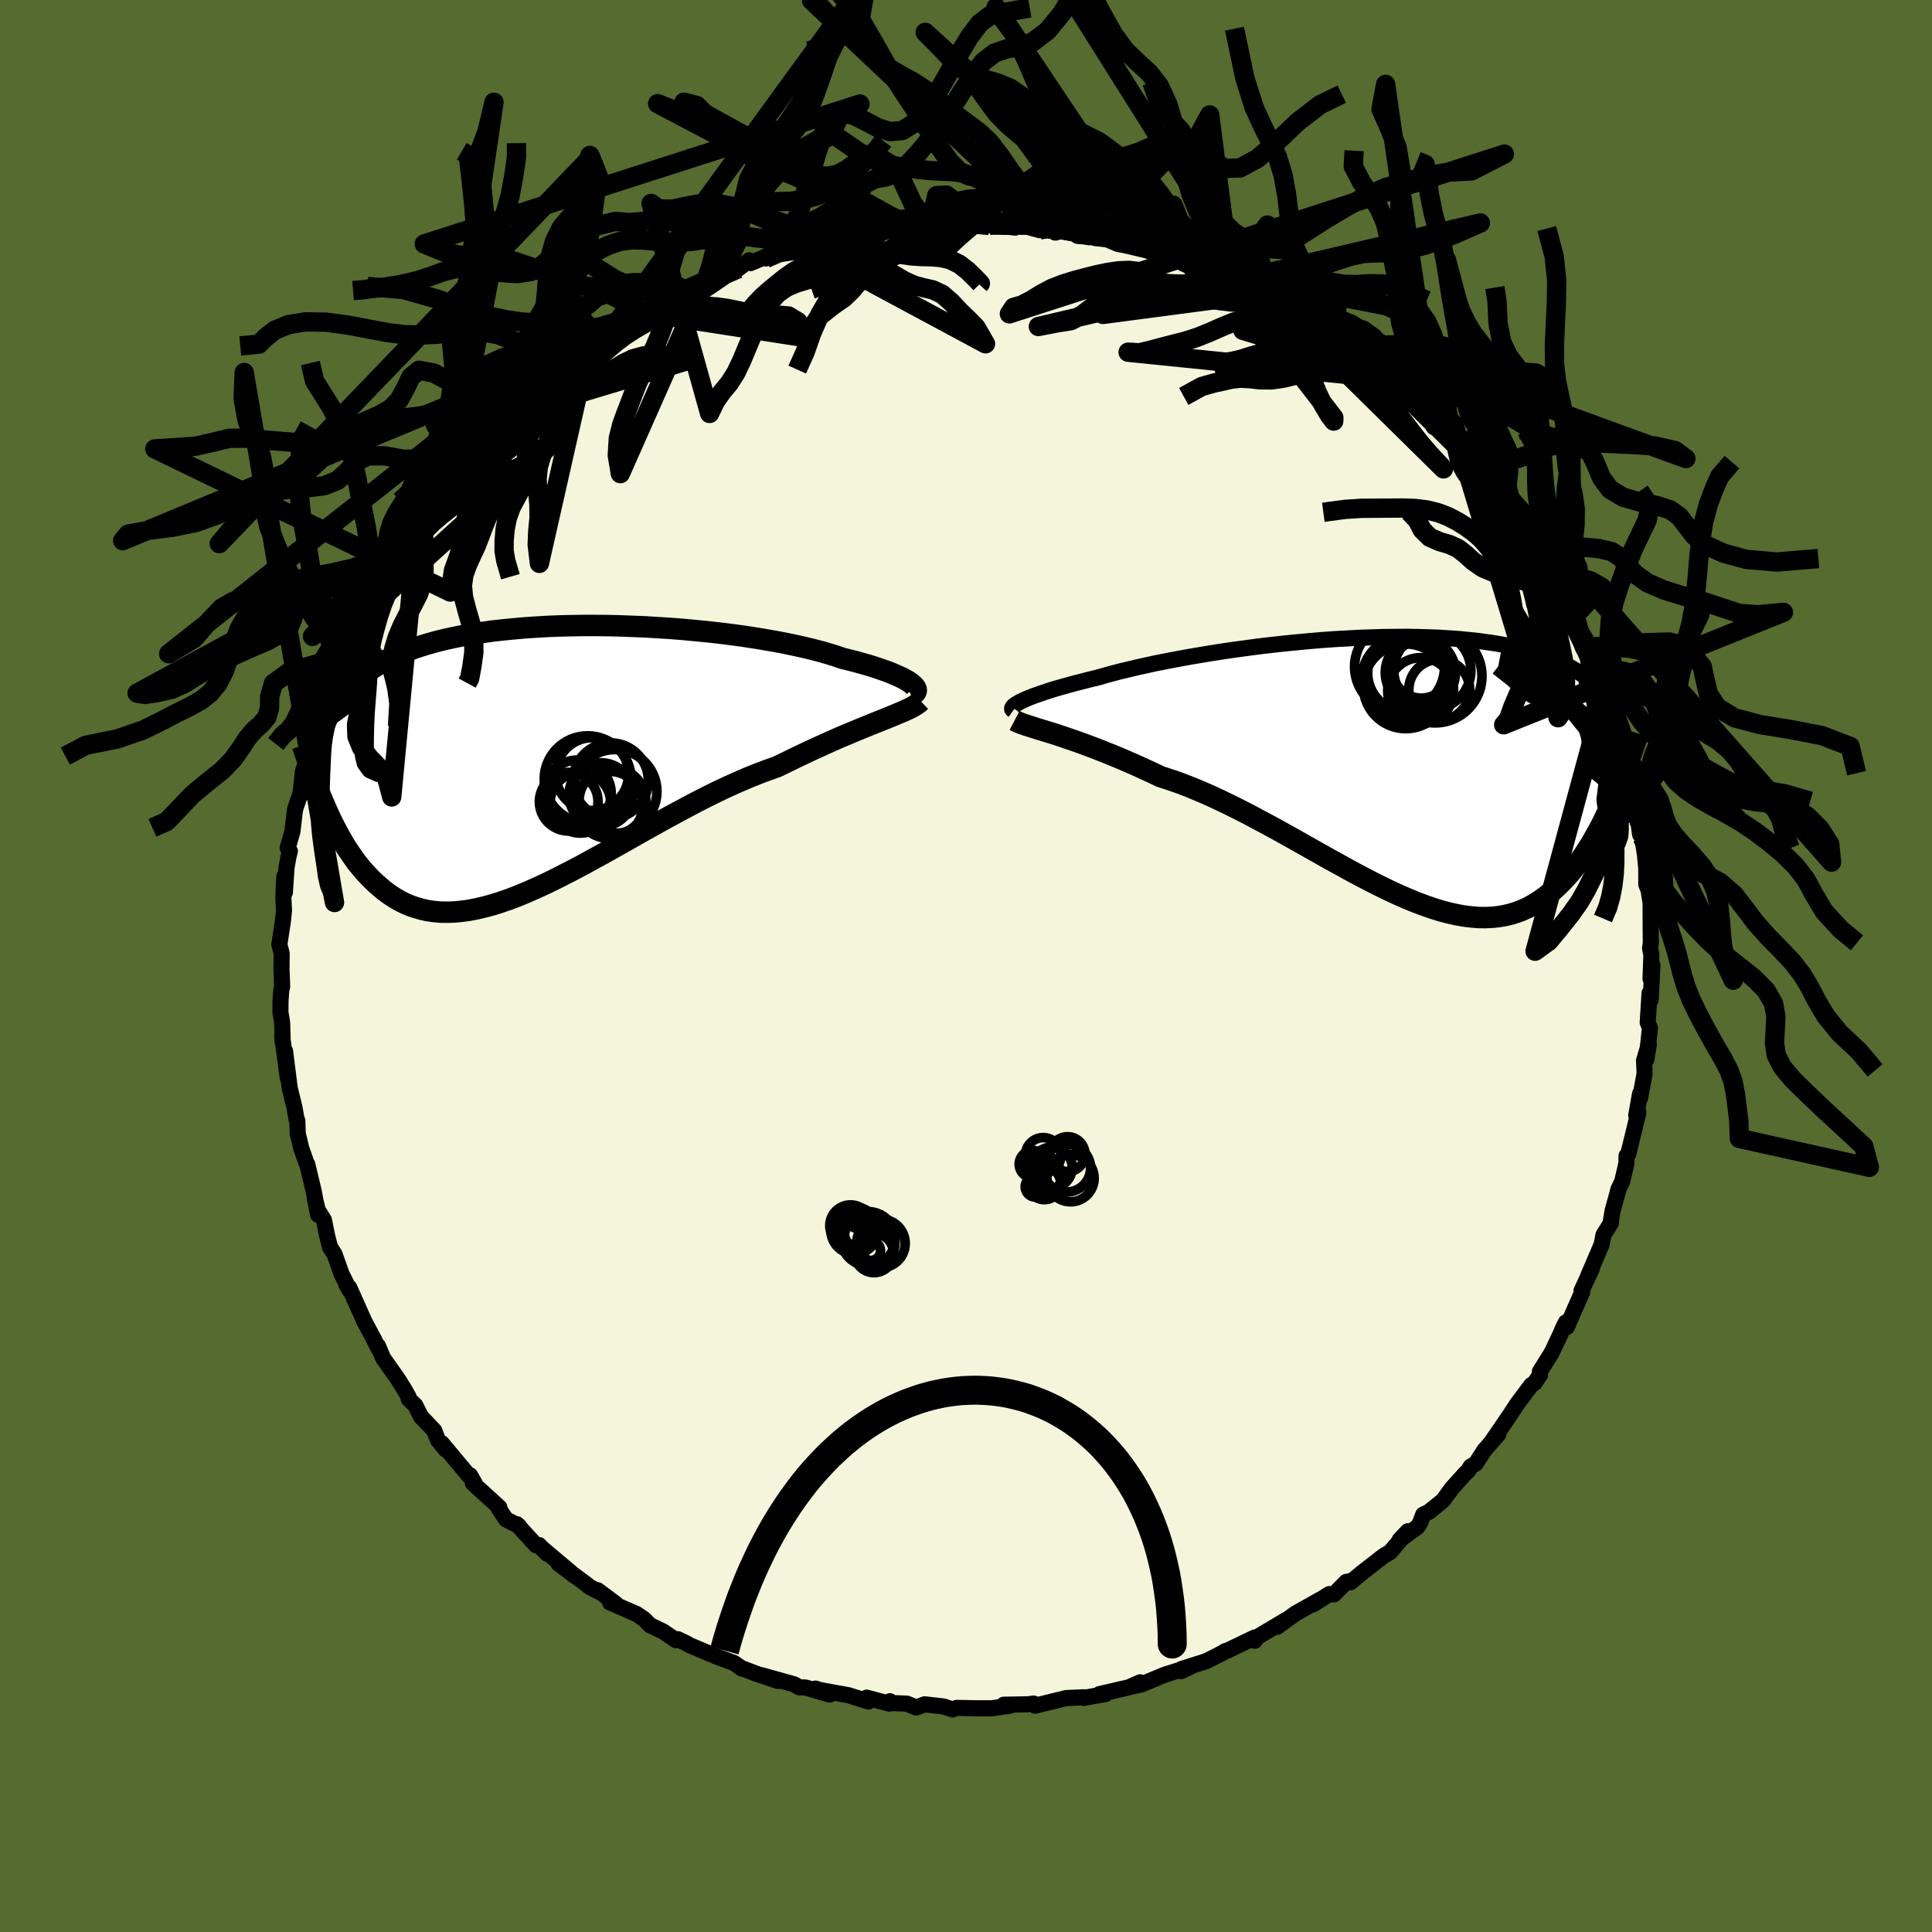 <svg viewBox="-100 -100 200 200" xmlns="http://www.w3.org/2000/svg" width="500" height="500" id="face-svg">
    <defs>
      <clipPath id="leftEyeClipPath">
        <polyline points="37.66,-7.75 37.46,-7.91 37.21,-8.08 36.92,-8.24 36.59,-8.42 36.22,-8.59 35.81,-8.77 35.36,-8.96 34.88,-9.14 34.35,-9.32 33.79,-9.51 33.19,-9.7 32.55,-9.88 31.88,-10.07 31.17,-10.25 30.44,-10.43 29.75,-10.67 29.01,-10.9 28.21,-11.13 27.36,-11.35 26.45,-11.57 25.5,-11.78 24.49,-11.99 23.44,-12.19 22.35,-12.38 21.23,-12.56 20.06,-12.74 18.87,-12.9 17.65,-13.05 16.41,-13.19 15.15,-13.31 13.87,-13.43 12.59,-13.53 11.29,-13.61 9.99,-13.69 8.69,-13.74 7.39,-13.79 6.1,-13.82 4.82,-13.83 3.55,-13.83 2.3,-13.81 1.06,-13.78 -0.15,-13.73 -1.34,-13.66 -2.51,-13.58 -3.64,-13.48 -4.75,-13.37 -5.83,-13.25 -6.87,-13.1 -7.88,-12.95 -8.85,-12.78 -9.79,-12.59 -10.69,-12.39 -11.55,-12.18 -12.38,-11.95 -13.17,-11.71 -13.92,-11.46 -14.63,-11.19 -15.32,-10.92 -15.96,-10.63 -16.57,-10.34 -17.15,-10.03 -17.7,-9.72 -18.22,-9.39 -18.72,-9.06 -19.19,-8.73 -19.63,-8.38 -20.05,-8.03 -20.44,-7.66 -20.81,-7.29 -21.15,-6.91 -21.48,-6.52 -21.78,-6.13 -22.05,-5.72 -22.31,-5.31 -22.55,-4.89 -22.77,-4.46 -22.97,-4.03 -23.16,-3.59 -23.32,-3.14 -23.24,4.61 -22.98,5.21 -22.71,5.8 -22.44,6.38 -22.15,6.96 -21.85,7.53 -21.54,8.09 -21.23,8.64 -20.9,9.18 -20.55,9.7 -20.2,10.21 -19.84,10.71 -19.46,11.18 -19.07,11.64 -18.66,12.08 -18.24,12.51 -17.81,12.92 -17.36,13.31 -16.9,13.69 -16.42,14.04 -15.91,14.37 -15.4,14.67 -14.86,14.94 -14.3,15.18 -13.71,15.38 -13.11,15.55 -12.49,15.69 -11.84,15.78 -11.17,15.84 -10.48,15.85 -9.76,15.83 -9.02,15.76 -8.26,15.66 -7.47,15.51 -6.67,15.32 -5.84,15.1 -4.98,14.83 -4.11,14.53 -3.21,14.19 -2.3,13.81 -1.36,13.4 -0.4,12.96 0.57,12.49 1.56,11.99 2.57,11.47 3.59,10.93 4.62,10.36 5.67,9.79 6.72,9.2 7.79,8.6 8.86,7.99 9.94,7.38 11.02,6.78 12.11,6.17 13.2,5.58 14.28,5 15.36,4.43 16.44,3.88 17.51,3.35 18.57,2.85 19.62,2.38 20.66,1.93 21.68,1.52 22.69,1.14 23.68,0.79 24.54,0.37 25.4,-0.05 26.24,-0.45 27.06,-0.84 27.87,-1.21 28.66,-1.57 29.44,-1.92 30.19,-2.25 30.93,-2.56 31.64,-2.86 32.32,-3.14 32.98,-3.41 33.62,-3.67 34.22,-3.91 34.8,-4.14" />
      </clipPath>
      <clipPath id="rightEyeClipPath">
        <polyline points="-38.18,-6.89 -37.9,-7.02 -37.59,-7.16 -37.24,-7.31 -36.85,-7.46 -36.42,-7.61 -35.96,-7.77 -35.46,-7.94 -34.93,-8.11 -34.36,-8.28 -33.75,-8.45 -33.11,-8.63 -32.44,-8.81 -31.73,-8.99 -31,-9.18 -30.23,-9.36 -29.51,-9.57 -28.74,-9.78 -27.91,-10 -27.03,-10.21 -26.1,-10.43 -25.12,-10.65 -24.1,-10.87 -23.03,-11.08 -21.93,-11.29 -20.79,-11.5 -19.61,-11.7 -18.41,-11.9 -17.19,-12.09 -15.94,-12.27 -14.68,-12.44 -13.4,-12.61 -12.11,-12.76 -10.82,-12.9 -9.52,-13.03 -8.22,-13.15 -6.93,-13.26 -5.64,-13.35 -4.37,-13.42 -3.11,-13.49 -1.86,-13.53 -0.64,-13.57 0.57,-13.58 1.75,-13.59 2.9,-13.57 4.03,-13.54 5.13,-13.5 6.19,-13.43 7.22,-13.36 8.22,-13.26 9.18,-13.16 10.11,-13.03 11,-12.9 11.85,-12.75 12.67,-12.58 13.45,-12.4 14.19,-12.21 14.9,-12.01 15.57,-11.79 16.21,-11.57 16.82,-11.33 17.39,-11.09 17.94,-10.84 18.45,-10.58 18.94,-10.31 19.4,-10.04 19.84,-9.76 20.26,-9.47 20.64,-9.18 21.01,-8.88 21.35,-8.57 21.67,-8.25 21.97,-7.93 22.24,-7.6 22.5,-7.27 22.74,-6.93 22.96,-6.59 23.16,-6.24 23.34,-5.88 23.51,-5.53 23.19,3.21 22.9,3.87 22.6,4.52 22.29,5.16 21.98,5.8 21.65,6.42 21.31,7.03 20.97,7.64 20.61,8.22 20.24,8.79 19.87,9.35 19.48,9.88 19.08,10.4 18.67,10.9 18.24,11.37 17.81,11.83 17.36,12.27 16.89,12.7 16.41,13.1 15.91,13.48 15.4,13.83 14.87,14.15 14.32,14.45 13.75,14.71 13.17,14.93 12.56,15.12 11.93,15.27 11.28,15.38 10.62,15.45 9.92,15.48 9.21,15.47 8.48,15.41 7.73,15.32 6.95,15.18 6.15,15 5.34,14.79 4.5,14.53 3.64,14.23 2.76,13.9 1.86,13.53 0.94,13.13 0.01,12.7 -0.94,12.24 -1.91,11.75 -2.89,11.24 -3.89,10.71 -4.9,10.15 -5.92,9.59 -6.96,9.01 -8,8.42 -9.05,7.83 -10.11,7.23 -11.17,6.64 -12.24,6.05 -13.31,5.48 -14.37,4.91 -15.44,4.36 -16.5,3.83 -17.56,3.32 -18.61,2.83 -19.65,2.38 -20.69,1.95 -21.7,1.56 -22.71,1.21 -23.7,0.89 -24.56,0.48 -25.41,0.09 -26.24,-0.29 -27.07,-0.65 -27.88,-1 -28.67,-1.33 -29.45,-1.64 -30.2,-1.94 -30.94,-2.22 -31.66,-2.49 -32.35,-2.74 -33.02,-2.97 -33.67,-3.19 -34.28,-3.4 -34.87,-3.59" />
      </clipPath>
      <filter id="fuzzy">
        <feTurbulence id="turbulence" baseFrequency="0.05" numOctaves="3" type="noise" result="noise" />
        <feDisplacementMap in="SourceGraphic" in2="noise" scale="2" />
      </filter>
      <linearGradient id="rainbowGradient" x1="0%" y1="0%" x2="100%" y2="0%">
        <stop offset="0%" style="stop-color: [object Object]; stop-opacity: 1" />
        <stop offset="77.1%" style="stop-color: [object Object]; stop-opacity: 1" />
        <stop offset="100%" style="stop-color: [object Object]; stop-opacity: 1" />
      </linearGradient>
    </defs>
    <rect x="-100" y="-100" width="100%" height="100%" fill="rgb(85, 107, 47)" />
    <polyline id="faceContour" points="70.86,1.32 71.06,-0.08 70.88,3.49 70.76,2.81 70.57,5.85 70.8,6.41 70.62,8.11 70.43,9.68 70.69,8.11 70.19,9.78 70.25,11.13 69.78,13.67 69.78,13.22 69.38,15.46 69.61,15.16 68.56,19.46 68.38,19.65 68.36,20.45 67.93,22.3 67.53,23.13 67.47,23.39 66.93,25.37 66.74,26.5 66.77,26.6 66,27.82 65.79,28.86 64.41,32.07 64.8,31.29 63.72,33.61 63.79,33.76 63.04,35.45 62.2,37.38 62.1,36.89 61.78,37.52 61.59,37.99 60.63,40.03 59.41,41.98 59.42,42.34 58.85,43.17 58.51,43.39 57.08,45.3 56.5,46.18 56.38,46.37 54.5,49.12 55.11,48.47 53.66,50.13 52.77,51.51 52.23,51.83 51.97,52.27 51.7,52.51 50.31,54.05 49.39,55.32 47.9,56.52 47.33,56.79 46.98,57.71 46.72,58.08 44.89,59.41 45.74,58.51 43.91,60.67 43.24,61.06 40.95,62.84 39.8,63.8 39.83,63.67 39.36,63.76 38.09,65.05 37.6,65.02 35.93,66.09 36.7,65.57 34.11,67.03 32.19,68.42 33.16,67.68 29.9,69.62 29.9,69.85 29.87,69.52 27.06,70.87 26.84,70.92 26.57,71.1 24.88,71.96 22.32,72.77 23.38,72.46 22.26,73 21.96,72.93 20.56,73.37 18.14,74.38 17.23,74.57 18.04,74.15 16.86,74.67 13.83,75.37 14.45,75.36 12.17,75.77 12.2,75.7 10.39,75.78 7.16,76.57 7,76.35 6.36,76.43 3.91,76.47 4.17,76.64 4.6,76.56 2.68,76.84 1.05,76.84 -0.97,76.8 -1.38,76.96 -2.33,76.65 -4.28,76.43 -5.15,76.76 -6.12,76.36 -7.91,76.29 -7.88,76.11 -7.95,76.36 -10.28,75.74 -10.11,76.14 -12.16,75.49 -15.12,74.95 -15.58,74.8 -14.11,75.42 -16.61,74.69 -17.26,74.67 -17.79,74.36 -21.16,73.42 -19.48,74.01 -21.66,73.28 -23.35,72.64 -23.16,72.74 -24.04,72.14 -25.93,71.44 -28.59,70.32 -28.85,70.16 -29.83,69.69 -30.01,69.8 -31.37,68.88 -32.71,68.24 -33.3,67.63 -34.1,67.08 -36.85,65.89 -36.23,66.04 -38.13,64.62 -38.06,64.75 -39,64.25 -39.24,64.04 -42.17,61.87 -40.39,63.22 -44.13,60.06 -43.36,60.84 -44.2,59.94 -44.51,59.97 -46.5,57.78 -46.28,57.97 -47.62,57.28 -48.36,56.17 -48.31,56.04 -51.05,53.54 -50.85,53.57 -51.34,52.72 -51.4,52.84 -54.26,49.41 -53.87,50.05 -54.67,49.07 -55.05,48.09 -56.42,46.65 -57,45.49 -57.69,44.82 -57.7,44.61 -58.17,43.78 -58.8,42.77 -60.33,40.61 -60.88,39.32 -60.82,39.59 -61.32,38.59 -62.33,36.7 -62.24,36.88 -63.84,33.3 -64.14,32.99 -63.78,33.61 -64.64,31.88 -65.37,29.83 -65.83,29.12 -66.12,27.99 -66.47,26.28 -67.11,25.26 -67.43,23.94 -67.07,25.76 -67.53,23.29 -68.19,20.53 -68.29,20.36 -68.83,18.82 -68.96,18.25 -69.18,17.34 -69.22,16 -69.3,15.88 -69.52,14.62 -70.01,12.63 -70.49,8.81 -70.21,11.61 -70.79,7.28 -70.74,7.86 -70.79,5.88 -70.97,4.79 -70.96,3.62 -70.88,2.49 -70.79,2.12 -70.86,0.22 -70.84,-1.3 -71.08,-2.22 -70.7,-4.74 -70.6,-5.76 -70.67,-7.1 -70.57,-9.26 -70.51,-7.61 -70.33,-10.26 -70.1,-11.48 -69.99,-11.88 -70.22,-12.23 -69.73,-13.92 -69.46,-16.19 -68.92,-17.81 -68.92,-17.6 -68.63,-20.2 -67.88,-22.34 -68.14,-21.91 -67.34,-23.58 -67.75,-22.88 -67.33,-24.06 -66.82,-25.5 -66.76,-26.14 -66.08,-27.88 -65.14,-30.91 -64.36,-32.37 -64.04,-32.97 -64.37,-32.47 -64.18,-32.75 -63.64,-33.84 -63.04,-35.75 -62.84,-35.54 -61.82,-37.6 -61.18,-39.01 -59.75,-41.49 -59.57,-41.43 -59,-42.56 -58.22,-43.94 -59.02,-42.81 -57.78,-45.06 -56.43,-46.4 -55.74,-47.63 -54.55,-48.85 -54.88,-48.57 -53.98,-49.64 -53.33,-50.33 -52.32,-51.82 -51.67,-52.67 -50.89,-53.44 -49.58,-54.63 -48.88,-55.69 -49.47,-55.07 -48.99,-55.61 -47.37,-57.09 -44.91,-59.42 -45.11,-59.58 -44.65,-59.51 -43.94,-60.17 -42.8,-60.98 -42.34,-61.83 -41.54,-62.24 -39.11,-64.01 -38.64,-64.22 -39.43,-63.7 -37.52,-65.33 -36.1,-66.07 -36.21,-66.28 -33.77,-67.7 -34.3,-67.22 -30.53,-69.09 -31.93,-68.81 -30.72,-69.08 -28.93,-70.05 -29.34,-70.08 -26.85,-71.14 -25.96,-71.52 -25.55,-71.47 -23.56,-72.19 -22.45,-73.05 -22.31,-72.76 -20.71,-73.44 -20.73,-73.24 -18.76,-74.26 -18.86,-74.19 -17.04,-74.65 -14.09,-75.17 -12.95,-75.47 -12.11,-75.74 -11.66,-75.73 -12.29,-75.67 -9.37,-76.13 -8.08,-76.15 -7.66,-76.49 -5.5,-76.37 -6.35,-76.62 -3.75,-76.62 -3.35,-76.89 -0.9,-76.91 -1.84,-76.87 0.99,-76.95 0.66,-76.91 2.41,-76.66 1.51,-76.83 5.09,-76.44 5.17,-76.6 6.37,-76.52 7.6,-76.18 9.27,-76.09 8.63,-76.26 11.61,-75.74 12.73,-75.44 13.44,-75.51 14.57,-75.24 15.72,-74.75 16.55,-74.59 18.92,-74.03 19.55,-74.02 20.08,-73.62 20.41,-73.35 21.07,-73.56 23.47,-72.25 24.21,-72.1 26.43,-71.21 26.44,-71.47 27.12,-70.94 28.9,-70.17 29.97,-69.53 31.24,-68.93 30.26,-69.48 32.46,-68.19 32.08,-68.46 34.69,-67.06 35.29,-66.52 36.9,-65.86 38.02,-65.06 37.04,-65.6 38.03,-64.69 40.5,-63.07 41.3,-62.29 42.44,-61.3 41.79,-62.29 42.15,-61.97 44.18,-60.09 45.82,-58.74 45.74,-58.67 46.03,-58.45 47.69,-57 49.1,-55.51 48.54,-55.91 51.25,-53.35 50.82,-53.5 51.58,-52.83 52.86,-51.15 52.24,-52.02 55.09,-48.42 55.01,-48.75 55.2,-48.06 55.8,-47.31 56.4,-46.63 57.64,-44.64 57.47,-44.95 59.24,-42.33 59.54,-41.97 60.73,-39.95 60.91,-39.75 61.13,-38.62 60.84,-39.34 62.49,-36.73 62.77,-36.01 62.95,-35.47 64.03,-32.97 64.48,-32.31 64.86,-31 65.65,-29.01 65.6,-29.43 65.98,-28.55 66.14,-28.22 66.1,-27.72 67.16,-24.68 67.31,-24.72 68.08,-21 68.2,-21.12 68.31,-20.44 68.73,-18.43 68.76,-18.09 69.54,-15.06 69.53,-14.9 69.54,-15.36 69.78,-13.62 70.01,-13.29 70.29,-11.48 70.42,-10.07 70.42,-8.45 70.66,-7.85 70.87,-6.52 70.87,-5.29 70.89,-2.35 70.81,-1.84 70.95,-1.15 70.86,1.32 71.06,-0.08" fill="rgb(245, 245, 220)" stroke="black" stroke-width="1.667" stroke-linejoin="round" filter="url(#fuzzy)" />
    <g transform="translate(43.84 -20.49)">
      <polyline id="rightCountour" points="-38.18,-6.89 -37.9,-7.02 -37.59,-7.16 -37.24,-7.31 -36.85,-7.46 -36.42,-7.61 -35.96,-7.77 -35.46,-7.94 -34.93,-8.11 -34.36,-8.28 -33.75,-8.45 -33.11,-8.63 -32.44,-8.81 -31.73,-8.99 -31,-9.18 -30.23,-9.36 -29.51,-9.57 -28.74,-9.78 -27.91,-10 -27.03,-10.21 -26.1,-10.43 -25.12,-10.65 -24.1,-10.87 -23.03,-11.08 -21.93,-11.29 -20.79,-11.5 -19.61,-11.7 -18.41,-11.9 -17.19,-12.09 -15.94,-12.27 -14.68,-12.44 -13.4,-12.61 -12.11,-12.76 -10.82,-12.9 -9.52,-13.03 -8.22,-13.15 -6.93,-13.26 -5.64,-13.35 -4.37,-13.42 -3.11,-13.49 -1.86,-13.53 -0.64,-13.57 0.57,-13.58 1.75,-13.59 2.9,-13.57 4.03,-13.54 5.13,-13.5 6.19,-13.43 7.22,-13.36 8.22,-13.26 9.18,-13.16 10.11,-13.03 11,-12.9 11.85,-12.75 12.67,-12.58 13.45,-12.4 14.19,-12.21 14.9,-12.01 15.57,-11.79 16.21,-11.57 16.82,-11.33 17.39,-11.09 17.94,-10.84 18.45,-10.58 18.94,-10.31 19.4,-10.04 19.84,-9.76 20.26,-9.47 20.64,-9.18 21.01,-8.88 21.35,-8.57 21.67,-8.25 21.97,-7.93 22.24,-7.6 22.5,-7.27 22.74,-6.93 22.96,-6.59 23.16,-6.24 23.34,-5.88 23.51,-5.53 23.19,3.21 22.9,3.87 22.6,4.52 22.29,5.16 21.98,5.8 21.65,6.42 21.31,7.03 20.97,7.64 20.61,8.22 20.24,8.79 19.87,9.35 19.48,9.88 19.08,10.4 18.67,10.9 18.24,11.37 17.81,11.83 17.36,12.27 16.89,12.7 16.41,13.1 15.91,13.48 15.4,13.83 14.87,14.15 14.32,14.45 13.75,14.71 13.17,14.93 12.56,15.12 11.93,15.27 11.28,15.38 10.62,15.45 9.92,15.48 9.21,15.47 8.48,15.41 7.73,15.32 6.95,15.18 6.15,15 5.34,14.79 4.5,14.53 3.64,14.23 2.76,13.9 1.86,13.53 0.94,13.13 0.01,12.7 -0.94,12.24 -1.91,11.75 -2.89,11.24 -3.89,10.71 -4.9,10.15 -5.92,9.59 -6.96,9.01 -8,8.42 -9.05,7.83 -10.11,7.23 -11.17,6.64 -12.24,6.05 -13.31,5.48 -14.37,4.91 -15.44,4.36 -16.5,3.83 -17.56,3.32 -18.61,2.83 -19.65,2.38 -20.69,1.95 -21.7,1.56 -22.71,1.21 -23.7,0.89 -24.56,0.48 -25.41,0.09 -26.24,-0.29 -27.07,-0.65 -27.88,-1 -28.67,-1.33 -29.45,-1.64 -30.2,-1.94 -30.94,-2.22 -31.66,-2.49 -32.35,-2.74 -33.02,-2.97 -33.67,-3.19 -34.28,-3.4 -34.87,-3.59" fill="white" stroke="white" stroke-width="0" stroke-linejoin="round" filter="url(#fuzzy)" />
    </g>
    <g transform="translate(-43.23 -21.42)">
      <polyline id="leftCountour" points="37.66,-7.75 37.46,-7.91 37.21,-8.08 36.92,-8.24 36.59,-8.42 36.22,-8.59 35.81,-8.77 35.36,-8.96 34.88,-9.14 34.35,-9.32 33.79,-9.51 33.19,-9.7 32.55,-9.88 31.88,-10.07 31.17,-10.25 30.44,-10.43 29.75,-10.67 29.01,-10.9 28.21,-11.13 27.36,-11.35 26.45,-11.57 25.5,-11.78 24.49,-11.99 23.44,-12.19 22.35,-12.38 21.23,-12.56 20.06,-12.74 18.87,-12.9 17.65,-13.05 16.41,-13.19 15.15,-13.31 13.87,-13.43 12.59,-13.53 11.29,-13.61 9.99,-13.69 8.69,-13.74 7.39,-13.79 6.1,-13.82 4.82,-13.83 3.55,-13.83 2.3,-13.81 1.06,-13.78 -0.15,-13.73 -1.34,-13.66 -2.51,-13.58 -3.64,-13.48 -4.75,-13.37 -5.83,-13.25 -6.87,-13.1 -7.88,-12.95 -8.85,-12.78 -9.79,-12.59 -10.69,-12.39 -11.55,-12.18 -12.38,-11.95 -13.17,-11.71 -13.92,-11.46 -14.63,-11.19 -15.32,-10.92 -15.96,-10.63 -16.57,-10.34 -17.15,-10.03 -17.7,-9.72 -18.22,-9.39 -18.72,-9.06 -19.19,-8.73 -19.63,-8.38 -20.05,-8.03 -20.44,-7.66 -20.81,-7.29 -21.15,-6.91 -21.48,-6.52 -21.78,-6.13 -22.05,-5.72 -22.31,-5.31 -22.55,-4.89 -22.77,-4.46 -22.97,-4.03 -23.16,-3.59 -23.32,-3.14 -23.24,4.61 -22.98,5.21 -22.71,5.8 -22.44,6.38 -22.15,6.96 -21.85,7.53 -21.54,8.09 -21.23,8.64 -20.9,9.18 -20.55,9.7 -20.2,10.21 -19.84,10.71 -19.46,11.18 -19.07,11.64 -18.66,12.08 -18.24,12.51 -17.81,12.92 -17.36,13.31 -16.9,13.69 -16.42,14.04 -15.91,14.37 -15.4,14.67 -14.86,14.94 -14.3,15.18 -13.71,15.38 -13.11,15.55 -12.49,15.69 -11.84,15.78 -11.17,15.84 -10.48,15.85 -9.76,15.83 -9.02,15.76 -8.26,15.66 -7.47,15.51 -6.67,15.32 -5.84,15.1 -4.98,14.83 -4.11,14.53 -3.21,14.19 -2.3,13.81 -1.36,13.4 -0.4,12.96 0.57,12.49 1.56,11.99 2.57,11.47 3.59,10.93 4.62,10.36 5.67,9.79 6.72,9.2 7.79,8.6 8.86,7.99 9.94,7.38 11.02,6.78 12.11,6.17 13.2,5.58 14.28,5 15.36,4.43 16.44,3.88 17.51,3.35 18.57,2.85 19.62,2.38 20.66,1.93 21.68,1.52 22.69,1.14 23.68,0.79 24.54,0.37 25.4,-0.05 26.24,-0.45 27.06,-0.84 27.87,-1.21 28.66,-1.57 29.44,-1.92 30.19,-2.25 30.93,-2.56 31.64,-2.86 32.32,-3.14 32.98,-3.41 33.62,-3.67 34.22,-3.91 34.8,-4.14" fill="white" stroke="white" stroke-width="0" stroke-linejoin="round" filter="url(#fuzzy)" />
    </g>
    <g transform="translate(43.84 -20.49)">
      <polyline id="rightUpper" points="-38.94,-5.98 -39.01,-6.03 -39.06,-6.09 -39.07,-6.16 -39.05,-6.24 -39,-6.33 -38.91,-6.43 -38.78,-6.53 -38.62,-6.64 -38.42,-6.76 -38.18,-6.89 -37.9,-7.02 -37.59,-7.16 -37.24,-7.31 -36.85,-7.46 -36.42,-7.61 -35.96,-7.77 -35.46,-7.94 -34.93,-8.11 -34.36,-8.28 -33.75,-8.45 -33.11,-8.63 -32.44,-8.81 -31.73,-8.99 -31,-9.18 -30.23,-9.36 -29.51,-9.57 -28.74,-9.78 -27.91,-10 -27.03,-10.21 -26.1,-10.43 -25.12,-10.65 -24.1,-10.87 -23.03,-11.08 -21.93,-11.29 -20.79,-11.5 -19.61,-11.7 -18.41,-11.9 -17.19,-12.09 -15.94,-12.27 -14.68,-12.44 -13.4,-12.61 -12.11,-12.76 -10.82,-12.9 -9.52,-13.03 -8.22,-13.15 -6.93,-13.26 -5.64,-13.35 -4.37,-13.42 -3.11,-13.49 -1.86,-13.53 -0.64,-13.57 0.57,-13.58 1.75,-13.59 2.9,-13.57 4.03,-13.54 5.13,-13.5 6.19,-13.43 7.22,-13.36 8.22,-13.26 9.18,-13.16 10.11,-13.03 11,-12.9 11.85,-12.75 12.67,-12.58 13.45,-12.4 14.19,-12.21 14.9,-12.01 15.57,-11.79 16.21,-11.57 16.82,-11.33 17.39,-11.09 17.94,-10.84 18.45,-10.58 18.94,-10.31 19.4,-10.04 19.84,-9.76 20.26,-9.47 20.64,-9.18 21.01,-8.88 21.35,-8.57 21.67,-8.25 21.97,-7.93 22.24,-7.6 22.5,-7.27 22.74,-6.93 22.96,-6.59 23.16,-6.24 23.34,-5.88 23.51,-5.53 23.67,-5.17 23.81,-4.81 23.93,-4.44 24.04,-4.07 24.15,-3.7 24.23,-3.33 24.31,-2.95 24.38,-2.57 24.44,-2.19 24.49,-1.81" fill="none" stroke="black" stroke-width="1.667" stroke-linejoin="round" filter="url(#fuzzy)" />
      <polyline id="rightLower" points="-38.81,-4.93 -38.6,-4.82 -38.35,-4.71 -38.05,-4.59 -37.71,-4.47 -37.33,-4.35 -36.91,-4.22 -36.45,-4.07 -35.96,-3.92 -35.43,-3.76 -34.87,-3.59 -34.28,-3.4 -33.67,-3.19 -33.02,-2.97 -32.35,-2.74 -31.66,-2.49 -30.94,-2.22 -30.2,-1.94 -29.45,-1.64 -28.67,-1.33 -27.88,-1 -27.07,-0.65 -26.24,-0.29 -25.41,0.09 -24.56,0.48 -23.7,0.89 -22.71,1.21 -21.7,1.56 -20.69,1.95 -19.65,2.38 -18.61,2.83 -17.56,3.32 -16.5,3.83 -15.44,4.36 -14.37,4.91 -13.31,5.48 -12.24,6.05 -11.17,6.64 -10.11,7.23 -9.05,7.83 -8,8.42 -6.96,9.01 -5.92,9.59 -4.9,10.15 -3.89,10.71 -2.89,11.24 -1.91,11.75 -0.94,12.24 0.01,12.7 0.94,13.13 1.86,13.53 2.76,13.9 3.64,14.23 4.5,14.53 5.34,14.79 6.15,15 6.95,15.18 7.73,15.32 8.48,15.41 9.21,15.47 9.92,15.48 10.62,15.45 11.28,15.38 11.93,15.27 12.56,15.12 13.17,14.93 13.75,14.71 14.32,14.45 14.87,14.15 15.4,13.83 15.91,13.48 16.41,13.1 16.89,12.7 17.36,12.27 17.81,11.83 18.24,11.37 18.67,10.9 19.08,10.4 19.48,9.88 19.87,9.35 20.24,8.79 20.61,8.22 20.97,7.64 21.31,7.03 21.65,6.42 21.98,5.8 22.29,5.16 22.6,4.52 22.9,3.87 23.19,3.21 23.48,2.54 23.76,1.87 24.03,1.2 24.29,0.52 24.55,-0.16 24.8,-0.84 25.04,-1.52 25.28,-2.21 25.51,-2.89 25.74,-3.57" fill="none" stroke="black" stroke-width="2.222" stroke-linejoin="round" filter="url(#fuzzy)" />
      <circle r="3.016" cx="3.289" cy="-10.252" stroke="black" fill="none" stroke-width="1.0" filter="url(#fuzzy)" clip-path="url(#rightEyeClipPath)" /><circle r="3.63" cx="3.194" cy="-9.882" stroke="black" fill="none" stroke-width="1.0" filter="url(#fuzzy)" clip-path="url(#rightEyeClipPath)" /><circle r="4.386" cx="1.684" cy="-8.467" stroke="black" fill="none" stroke-width="1.0" filter="url(#fuzzy)" clip-path="url(#rightEyeClipPath)" /><circle r="4.842" cx="4.729" cy="-9.522" stroke="black" fill="none" stroke-width="1.0" filter="url(#fuzzy)" clip-path="url(#rightEyeClipPath)" /><circle r="4.658" cx="1.044" cy="-10.487" stroke="black" fill="none" stroke-width="1.0" filter="url(#fuzzy)" clip-path="url(#rightEyeClipPath)" /><circle r="4.374" cx="1.519" cy="-9.217" stroke="black" fill="none" stroke-width="1.0" filter="url(#fuzzy)" clip-path="url(#rightEyeClipPath)" /><circle r="3.41" cx="3.224" cy="-8.017" stroke="black" fill="none" stroke-width="1.0" filter="url(#fuzzy)" clip-path="url(#rightEyeClipPath)" /><circle r="4.01" cx="1.749" cy="-9.852" stroke="black" fill="none" stroke-width="1.0" filter="url(#fuzzy)" clip-path="url(#rightEyeClipPath)" /><circle r="3.99" cx="4.434" cy="-10.097" stroke="black" fill="none" stroke-width="1.0" filter="url(#fuzzy)" clip-path="url(#rightEyeClipPath)" /><circle r="3.15" cx="5.149" cy="-8.102" stroke="black" fill="none" stroke-width="1.0" filter="url(#fuzzy)" clip-path="url(#rightEyeClipPath)" />
      </g>
    <g transform="translate(-43.23 -21.42)">
      <polyline id="leftUpper" points="37.52,-6.63 37.7,-6.69 37.85,-6.77 37.97,-6.86 38.04,-6.96 38.08,-7.07 38.08,-7.19 38.03,-7.32 37.95,-7.46 37.83,-7.6 37.66,-7.75 37.46,-7.91 37.21,-8.08 36.92,-8.24 36.59,-8.42 36.22,-8.59 35.81,-8.77 35.36,-8.96 34.88,-9.14 34.35,-9.32 33.79,-9.51 33.19,-9.7 32.55,-9.88 31.88,-10.07 31.17,-10.25 30.44,-10.43 29.75,-10.67 29.01,-10.9 28.21,-11.13 27.36,-11.35 26.45,-11.57 25.5,-11.78 24.49,-11.99 23.44,-12.19 22.35,-12.38 21.23,-12.56 20.06,-12.74 18.87,-12.9 17.65,-13.05 16.41,-13.19 15.15,-13.31 13.87,-13.43 12.59,-13.53 11.29,-13.61 9.99,-13.69 8.69,-13.74 7.39,-13.79 6.1,-13.82 4.82,-13.83 3.55,-13.83 2.3,-13.81 1.06,-13.78 -0.15,-13.73 -1.34,-13.66 -2.51,-13.58 -3.64,-13.48 -4.75,-13.37 -5.83,-13.25 -6.87,-13.1 -7.88,-12.95 -8.85,-12.78 -9.79,-12.59 -10.69,-12.39 -11.55,-12.18 -12.38,-11.95 -13.17,-11.71 -13.92,-11.46 -14.63,-11.19 -15.32,-10.92 -15.96,-10.63 -16.57,-10.34 -17.15,-10.03 -17.7,-9.72 -18.22,-9.39 -18.72,-9.06 -19.19,-8.73 -19.63,-8.38 -20.05,-8.03 -20.44,-7.66 -20.81,-7.29 -21.15,-6.91 -21.48,-6.52 -21.78,-6.13 -22.05,-5.72 -22.31,-5.31 -22.55,-4.89 -22.77,-4.46 -22.97,-4.03 -23.16,-3.59 -23.32,-3.14 -23.48,-2.69 -23.62,-2.23 -23.74,-1.77 -23.85,-1.3 -23.95,-0.82 -24.04,-0.34 -24.11,0.14 -24.18,0.63 -24.23,1.13 -24.27,1.62" fill="none" stroke="black" stroke-width="2.222" stroke-linejoin="round" filter="url(#fuzzy)" />
      <polyline id="leftLower" points="38.54,-6 38.36,-5.83 38.12,-5.66 37.85,-5.49 37.53,-5.31 37.17,-5.14 36.76,-4.95 36.32,-4.77 35.85,-4.57 35.34,-4.36 34.8,-4.14 34.22,-3.91 33.62,-3.67 32.98,-3.41 32.32,-3.14 31.64,-2.86 30.93,-2.56 30.19,-2.25 29.44,-1.92 28.66,-1.57 27.87,-1.21 27.06,-0.84 26.24,-0.45 25.4,-0.05 24.54,0.37 23.68,0.79 22.69,1.14 21.68,1.52 20.66,1.93 19.62,2.38 18.57,2.85 17.51,3.35 16.44,3.88 15.36,4.43 14.28,5 13.2,5.58 12.11,6.17 11.02,6.78 9.94,7.38 8.86,7.99 7.79,8.6 6.72,9.2 5.67,9.79 4.62,10.36 3.59,10.93 2.57,11.47 1.56,11.99 0.57,12.49 -0.4,12.96 -1.36,13.4 -2.3,13.81 -3.21,14.19 -4.11,14.53 -4.98,14.83 -5.84,15.1 -6.67,15.32 -7.47,15.51 -8.26,15.66 -9.02,15.76 -9.76,15.83 -10.48,15.85 -11.17,15.84 -11.84,15.78 -12.49,15.69 -13.11,15.55 -13.71,15.38 -14.3,15.18 -14.86,14.94 -15.4,14.67 -15.91,14.37 -16.42,14.04 -16.9,13.69 -17.36,13.31 -17.81,12.92 -18.24,12.51 -18.66,12.08 -19.07,11.64 -19.46,11.18 -19.84,10.71 -20.2,10.21 -20.55,9.7 -20.9,9.18 -21.23,8.64 -21.54,8.09 -21.85,7.53 -22.15,6.96 -22.44,6.38 -22.71,5.8 -22.98,5.21 -23.24,4.61 -23.5,4.01 -23.74,3.41 -23.98,2.81 -24.2,2.2 -24.43,1.6 -24.64,1 -24.85,0.39 -25.05,-0.21 -25.25,-0.81 -25.44,-1.4" fill="none" stroke="black" stroke-width="2.222" stroke-linejoin="round" filter="url(#fuzzy)" />
      <circle r="3.138" cx="3.313" cy="4.523" stroke="black" fill="none" stroke-width="1.0" filter="url(#fuzzy)" clip-path="url(#leftEyeClipPath)" /><circle r="3.46" cx="6.628" cy="4.368" stroke="black" fill="none" stroke-width="1.0" filter="url(#fuzzy)" clip-path="url(#leftEyeClipPath)" /><circle r="4.34" cx="6.893" cy="3.348" stroke="black" fill="none" stroke-width="1.0" filter="url(#fuzzy)" clip-path="url(#leftEyeClipPath)" /><circle r="3.892" cx="6.458" cy="2.223" stroke="black" fill="none" stroke-width="1.0" filter="url(#fuzzy)" clip-path="url(#leftEyeClipPath)" /><circle r="3.034" cx="2.103" cy="4.413" stroke="black" fill="none" stroke-width="1.0" filter="url(#fuzzy)" clip-path="url(#leftEyeClipPath)" /><circle r="4.494" cx="4.063" cy="2.088" stroke="black" fill="none" stroke-width="1.0" filter="url(#fuzzy)" clip-path="url(#leftEyeClipPath)" /><circle r="3.476" cx="6.323" cy="4.743" stroke="black" fill="none" stroke-width="1.0" filter="url(#fuzzy)" clip-path="url(#leftEyeClipPath)" /><circle r="3.772" cx="4.533" cy="1.553" stroke="black" fill="none" stroke-width="1.0" filter="url(#fuzzy)" clip-path="url(#leftEyeClipPath)" /><circle r="3.306" cx="5.443" cy="3.693" stroke="black" fill="none" stroke-width="1.0" filter="url(#fuzzy)" clip-path="url(#leftEyeClipPath)" /><circle r="3.492" cx="3.013" cy="3.593" stroke="black" fill="none" stroke-width="1.0" filter="url(#fuzzy)" clip-path="url(#leftEyeClipPath)" />
    </g>
    <g id="hairs">
      <polyline points="70.01,-13.29 71.06,-11.81 71.81,-10.47 72.19,-9.2 72.23,-7.93 72.24,-6.6 72.42,-5.24 72.78,-3.89 73.2,-2.6 73.58,-1.37 73.88,-0.19 74.18,1 74.56,2.22 75.07,3.49 75.7,4.8 76.39,6.12 77.08,7.38 77.75,8.56 78.39,9.66 78.96,10.75 79.39,11.91 79.65,13.23 79.83,14.65 80,16.06 80.06,17.85 93.51,20.84 92.94,18.67 90.82,16.71 88.76,14.81 86.99,13.12 85.54,11.69 84.49,10.43 83.88,9.22 83.69,7.95 83.77,6.63 83.84,5.26 83.6,3.88 82.82,2.53 81.52,1.22 79.91,-0.06 78.29,-1.33 76.85,-2.63 75.57,-3.95 74.37,-5.28 73.22,-6.6 72.27,-7.88 71.67,-9.13 71.3,-10.41 70.75,-11.76 70.01,-13.29" fill="none" stroke="url(#rainbowGradient)" stroke-width="2" stroke-linejoin="round" filter="url(#fuzzy)" /><polyline points="-16.57,-65.16 -15.22,-67.23 -13.78,-68.37 -12.64,-69.16 -11.82,-69.95 -11.13,-70.78 -10.42,-71.6 -9.6,-72.34 -8.68,-73 -7.71,-73.6 -6.75,-74.13 -5.79,-74.54 -4.82,-74.75 -3.79,-74.7 -2.74,-74.5 -1.71,-74.56 -0.69,-75.52 0.99,-76.95 -3.35,-76.89 -4.18,-76.45 -5.16,-75.95 -6.06,-75.42 -6.96,-74.79 -7.91,-74.08 -8.9,-73.42 -9.86,-72.91 -10.73,-72.52 -11.52,-72.09 -12.3,-71.46 -13.15,-70.52 -14.12,-69.19 -15.12,-67.46 -15.98,-65.48 -16.65,-63.56 -17.47,-61.74" fill="none" stroke="url(#rainbowGradient)" stroke-width="2" stroke-linejoin="round" filter="url(#fuzzy)" /><polyline points="-24.01,-84.81 -22.41,-85.38 -20.68,-84.12 -18.78,-82.95 -16.95,-82.21 -15.37,-81.69 -14.06,-81.15 -12.95,-80.46 -11.89,-79.66 -10.78,-78.88 -9.59,-78.23 -8.4,-77.77 -7.28,-77.4 -6.29,-77.04 -5.32,-76.71 -3.75,-76.62" fill="none" stroke="url(#rainbowGradient)" stroke-width="2" stroke-linejoin="round" filter="url(#fuzzy)" /><polyline points="-3.75,-76.62 -3.03,-79.75 -2.02,-79.8 -1.03,-79.05 -0.09,-78.51 0.85,-78.42 1.8,-78.69 2.83,-79.14 3.93,-79.71 5.1,-80.38 6.33,-81.17 7.59,-82.05 8.87,-82.92 10.16,-83.64 11.46,-84.05 12.74,-84.12 14,-83.94 15.25,-83.75 16.52,-83.81 17.92,-84.27 19.59,-84.99 21.87,-85.58 -3.75,-76.62 -5.49,-78.92 -6.67,-81.44 -7.86,-83.02 -9.09,-83.77 -10.28,-83.75 -11.35,-83.18 -12.33,-82.47 -13.31,-81.94 -14.43,-81.75 -15.75,-81.89 -17.29,-82.31 -18.96,-82.97 -20.65,-83.81 -22.26,-84.74 -23.72,-85.64 -25.08,-86.52 -26.43,-87.63 -27.87,-89.08 -29.19,-89.42 -5.5,-76.37 -7.13,-76.92 -8.44,-77.38 -9.72,-77.82 -10.92,-78.36 -12,-78.92 -13.06,-79.48 -14.27,-80.1 -15.68,-80.82 -17.27,-81.57 -18.91,-82.26 -20.51,-82.91 -22.04,-83.65 -23.53,-84.68 -25,-85.94 -26.43,-87.12 -27.82,-87.88 -29.43,-88.29 -31.92,-89.27 -7.66,-76.49 -8.42,-76.17 -9.53,-75.59 -10.48,-74.64 -11.25,-73.6 -12.02,-72.74 -12.92,-72.14 -14,-71.71 -15.19,-71.36 -16.4,-71.04 -17.54,-70.7 -18.55,-70.27 -19.42,-69.68 -20.17,-68.89 -20.83,-67.91 -21.44,-66.76 -22.04,-65.49 -22.62,-64.11 -23.2,-62.71 -23.82,-61.41 -24.5,-60.34 -25.23,-59.46 -25.93,-58.47 -26.54,-57.2 -32.6,-78.94 -31.77,-78.36 -30.38,-78.35 -29.08,-78.63 -27.82,-78.87 -26.58,-78.95 -25.35,-78.86 -24.15,-78.63 -22.97,-78.24 -21.75,-77.73 -20.47,-77.19 -19.12,-76.78 -17.73,-76.64 -16.35,-76.9 -15.06,-77.51 -13.94,-78.22 -12.99,-78.65 -12.1,-78.4 -11.05,-77.45 -9.63,-76.42 -8.08,-76.15" fill="none" stroke="url(#rainbowGradient)" stroke-width="2" stroke-linejoin="round" filter="url(#fuzzy)" /><polyline points="-9.37,-76.13 -10.93,-74.97 -11.5,-73.78 -12.09,-73.2 -12.98,-73.09 -14.16,-73.07 -15.46,-72.89 -16.73,-72.48 -17.84,-71.88 -18.8,-71.2 -19.62,-70.54 -20.37,-69.92 -21.08,-69.29 -21.79,-68.55 -22.55,-67.62 -23.32,-66.53 -23.83,-65.65" fill="none" stroke="url(#rainbowGradient)" stroke-width="2" stroke-linejoin="round" filter="url(#fuzzy)" /><polyline points="-9.37,-76.13 -11.18,-76.5 -12.01,-76.81 -12.72,-76.63 -13.67,-76.31 -14.92,-76.13 -16.37,-76.21 -17.88,-76.56 -19.33,-77.04 -20.67,-77.52 -21.89,-77.86 -23,-77.97 -24.06,-77.85 -25.1,-77.55 -26.19,-77.2 -27.38,-76.95 -28.69,-76.9 -30.08,-77.02 -31.46,-77.16 -32.74,-77.17 -33.86,-77.03 -34.94,-76.96 -36.3,-77.08 -39,-76.42" fill="none" stroke="url(#rainbowGradient)" stroke-width="2" stroke-linejoin="round" filter="url(#fuzzy)" /><polyline points="94.11,10.81 92.44,8.82 90.43,6.94 89,5.17 88.06,3.58 87.32,2.15 86.53,0.84 85.54,-0.43 84.31,-1.73 82.97,-3.09 81.7,-4.53 80.6,-5.99 79.52,-7.39 78.08,-8.64 76.03,-9.74 73.64,-10.78 71.65,-11.86 70.52,-12.95 69.78,-13.62" fill="none" stroke="url(#rainbowGradient)" stroke-width="2" stroke-linejoin="round" filter="url(#fuzzy)" /><polyline points="-12.11,-75.74 -11.77,-75.79 -11.03,-75.92 -9.95,-76.1 -8.79,-76.28 -7.67,-76.43 -6.6,-76.56 -5.56,-76.67 -4.51,-76.77 -3.46,-76.86 -2.43,-76.94 -1.42,-77 -0.44,-77.04 0.52,-77.06 1.47,-77.06 2.45,-77.05 3.47,-77.03 4.53,-77 5.63,-76.96 6.73,-76.9 7.81,-76.82 8.89,-76.73 10.04,-76.6 11.41,-76.4 12.85,-76.15" fill="none" stroke="url(#rainbowGradient)" stroke-width="2" stroke-linejoin="round" filter="url(#fuzzy)" /><polyline points="11.64,-102.91 11.33,-101.09 9.99,-98.71 8.45,-96.82 6.94,-95.68 5.5,-95.17 4.17,-94.93 2.93,-94.5 1.78,-93.6 0.68,-92.21 -0.42,-90.51 -1.53,-88.74 -2.66,-87.07 -3.78,-85.57 -4.89,-84.22 -5.98,-83.05 -7.07,-82.17 -8.2,-81.7 -9.39,-81.49 -10.54,-80.93 -11.45,-79.28 -11.91,-76.85 -12.11,-75.74" fill="none" stroke="url(#rainbowGradient)" stroke-width="2" stroke-linejoin="round" filter="url(#fuzzy)" /><polyline points="2.49,-79.2 1.27,-79.44 0.31,-79.39 -0.66,-79.18 -1.66,-78.85 -2.7,-78.45 -3.76,-78.05 -4.82,-77.7 -5.85,-77.43 -6.87,-77.22 -7.92,-77.06 -9.02,-76.92 -10.14,-76.81 -11.16,-76.74 -11.92,-76.63 -12.41,-76.21 -12.95,-75.47 -14.09,-75.17 -12.71,-72.75 -11.89,-72.12 -11.24,-72.2 -10.49,-72.39 -9.56,-72.41 -8.51,-72.1 -7.43,-71.54 -6.37,-70.92 -5.36,-70.47 -4.38,-70.21 -3.42,-69.99 -2.45,-69.53 -1.51,-68.71 -0.61,-67.74 0.24,-66.93 1.04,-66.11 2.02,-64.41 -17.04,-74.65 -18.58,-75.44 -19.56,-75.33 -20.52,-75.26 -21.53,-75.36 -22.58,-75.5 -23.66,-75.58 -24.78,-75.54 -25.93,-75.4 -27.11,-75.2 -28.33,-75.02 -29.59,-74.92 -30.87,-74.94 -32.16,-75.04 -33.44,-75.15 -34.69,-75.17 -35.9,-74.99 -37.07,-74.59 -38.23,-74 -39.41,-73.35 -40.7,-72.85 -42.18,-72.67 -43.68,-72.87 -44.25,-73.53" fill="none" stroke="url(#rainbowGradient)" stroke-width="2" stroke-linejoin="round" filter="url(#fuzzy)" /><polyline points="-20.73,-73.24 -19.35,-73.84 -18.09,-74.03 -16.64,-74.1 -15.17,-74.15 -13.87,-74.21 -12.76,-74.26 -11.79,-74.29 -10.84,-74.28 -9.86,-74.21 -8.83,-74.07 -7.77,-73.87 -6.71,-73.66 -5.67,-73.51 -4.65,-73.44 -3.63,-73.42 -2.61,-73.34 -1.63,-73.11 -0.68,-72.64 0.19,-71.96 0.96,-71.21 1.49,-70.65 1.39,-70.54" fill="none" stroke="url(#rainbowGradient)" stroke-width="2" stroke-linejoin="round" filter="url(#fuzzy)" /><polyline points="6.6,-99.18 3.82,-98.69 2.48,-98.38 1.42,-97.59 0.35,-96.17 -0.77,-94.3 -1.91,-92.24 -3.06,-90.25 -4.22,-88.53 -5.4,-87.23 -6.59,-86.49 -7.84,-86.37 -9.14,-86.78 -10.46,-87.48 -11.73,-88.1 -12.87,-88.29 -13.85,-87.75 -14.7,-86.32 -15.49,-84.02 -16.35,-81.05 -17.31,-77.94 -18.35,-75.43 -19.38,-74.03 -20.73,-73.24" fill="none" stroke="url(#rainbowGradient)" stroke-width="2" stroke-linejoin="round" filter="url(#fuzzy)" /><polyline points="76.2,-38.18 75.95,-36.34 75.08,-34.58 74.02,-33.12 73.09,-31.83 72.57,-30.62 72.51,-29.4 72.65,-28.06 72.66,-26.56 72.35,-24.93 71.77,-23.26 71.15,-21.68 70.7,-20.22 70.44,-18.84 70.24,-17.48 70.01,-16.22 69.81,-15.39 69.54,-15.36" fill="none" stroke="url(#rainbowGradient)" stroke-width="2" stroke-linejoin="round" filter="url(#fuzzy)" /><polyline points="-23.56,-72.19 -24.95,-71.58 -25.92,-70.91 -26.88,-70.26 -27.87,-69.68 -28.82,-69.13 -29.71,-68.57 -30.57,-68.02 -31.47,-67.48 -32.41,-66.96 -33.4,-66.43 -34.39,-65.85 -35.35,-65.22 -36.25,-64.54 -37.08,-63.84 -37.87,-63.15 -38.65,-62.46 -39.44,-61.75 -40.27,-60.97 -41.08,-60.1 -41.81,-59.17 -42.44,-58.23 -42.95,-57.25 -10.23,-102.21 -10.86,-98.52 -12.21,-97.11 -13.43,-95.82 -14.3,-94.08 -15.01,-91.97 -15.81,-89.75 -16.82,-87.73 -18.06,-86.11 -19.4,-84.91 -20.67,-83.94 -21.73,-82.9 -22.51,-81.47 -22.98,-79.48 -23.29,-77.12 -23.67,-74.96 -24.45,-73.45 -25.55,-71.47 -26.85,-71.14 -26.41,-72.45 -25.96,-74.25 -25.26,-75.67 -24.47,-76.79 -23.69,-77.76 -22.88,-78.52 -21.96,-78.97 -20.86,-79.13 -19.6,-79.13 -18.21,-79.16 -16.79,-79.34 -15.45,-79.72 -14.27,-80.27 -13.3,-80.92 -12.45,-81.63 -11.55,-82.39 -10.47,-83.32 -9.31,-84.43 -8.55,-85.42" fill="none" stroke="url(#rainbowGradient)" stroke-width="2" stroke-linejoin="round" filter="url(#fuzzy)" /><polyline points="-15.58,-95.96 -14.93,-93.51 -15.23,-92.43 -16.05,-91.05 -17.19,-89.21 -18.47,-87.28 -19.74,-85.53 -20.86,-83.96 -21.78,-82.45 -22.5,-80.89 -23.09,-79.23 -23.6,-77.46 -24.11,-75.64 -24.7,-73.92 -25.41,-72.56 -26.16,-71.7 -26.85,-71.14 -35.78,-50.97 -36.1,-52.88 -35.99,-54.64 -35.64,-56.04 -35.24,-57.14 -34.85,-58.15 -34.44,-59.23 -33.98,-60.39 -33.44,-61.59 -32.84,-62.8 -32.22,-64.07 -31.65,-65.43 -31.15,-66.79 -30.67,-67.99 -30.11,-68.91 -29.49,-69.59 -29.34,-70.08" fill="none" stroke="url(#rainbowGradient)" stroke-width="2" stroke-linejoin="round" filter="url(#fuzzy)" /><polyline points="-29.34,-70.08 -29.84,-70.37 -30.88,-70.58 -31.95,-70.66 -33.11,-70.73 -34.36,-70.74 -35.66,-70.62 -36.96,-70.42 -38.31,-70.28 -39.78,-70.4 -41.4,-70.85 -43.13,-71.56 -44.94,-72.34 -46.76,-72.96 -48.56,-73.31 -50.32,-73.44 -52.04,-73.53 -53.87,-73.84 -56.08,-74.75 -10.98,-89.23 -12.91,-88.39 -13.58,-86.96 -14.27,-86.1 -15.28,-85.55 -16.53,-84.84 -17.84,-83.81 -19.09,-82.55 -20.21,-81.27 -21.2,-80.08 -22.09,-79.04 -22.95,-78.16 -23.84,-77.46 -24.82,-76.95 -25.91,-76.62 -27.07,-76.36 -28.23,-75.99 -29.26,-75.26 -30.08,-73.99 -30.62,-72.15 -31.09,-70.09 -31.93,-68.81 -30.53,-69.09 -34.01,-70.06 -36.29,-71.05 -38.54,-72.45 -40.52,-73.45 -42.01,-73.64 -43.08,-73.16 -44,-72.45 -45.06,-71.89 -46.42,-71.67 -48.03,-71.78 -49.75,-72.04 -51.38,-72.24 -52.8,-72.2 -54.05,-71.89 -55.32,-71.43 -56.8,-70.95 -58.54,-70.54 -60.31,-70.26 -61.69,-70.11 -62.44,-70 -63.45,-69.92" fill="none" stroke="url(#rainbowGradient)" stroke-width="2" stroke-linejoin="round" filter="url(#fuzzy)" /><polyline points="-34.3,-67.22 -35.46,-68.8 -37.06,-69.62 -38.19,-69.29 -39.07,-68.52 -39.94,-67.84 -40.87,-67.36 -41.91,-66.99 -43.1,-66.71 -44.46,-66.59 -45.97,-66.66 -47.52,-66.89 -49.03,-67.2 -50.55,-67.6 -52.34,-68.18 -54.81,-69.06 -58.25,-70.03 -61.96,-70.34" fill="none" stroke="url(#rainbowGradient)" stroke-width="2" stroke-linejoin="round" filter="url(#fuzzy)" /><polyline points="-34.3,-67.22 -32.13,-68.18 -31.18,-68.59 -30.33,-68.8 -29.32,-68.81 -28.14,-68.65 -26.86,-68.36 -25.56,-68.02 -24.28,-67.69 -23.06,-67.42 -21.93,-67.25 -20.93,-67.2 -20.04,-67.26 -19.22,-67.36 -18.37,-67.29 -17.4,-66.7 -16.53,-65.03 -33.77,-67.7 -35.48,-66.91 -36.71,-66.51 -37.84,-66.18 -38.92,-65.95 -39.98,-65.79 -41.07,-65.63 -42.18,-65.32 -43.24,-64.83 -44.23,-64.21 -45.18,-63.67 -46.14,-63.32 -47.08,-63.16 -47.94,-62.98 -48.95,-62.5 -51.06,-61.54" fill="none" stroke="url(#rainbowGradient)" stroke-width="2" stroke-linejoin="round" filter="url(#fuzzy)" /><polyline points="-36.1,-66.07 -35.43,-66.27 -34.38,-66.78 -33.25,-67.21 -32.15,-67.5 -31.11,-67.69 -30.11,-67.84 -29.11,-68 -28.08,-68.17 -26.98,-68.27 -25.8,-68.23 -24.57,-68.05 -23.33,-67.79 -22.13,-67.48 -21,-67.1 -19.97,-66.59 -19.08,-66.08 -18.55,-65.53" fill="none" stroke="url(#rainbowGradient)" stroke-width="2" stroke-linejoin="round" filter="url(#fuzzy)" /><polyline points="-39.43,-63.7 -38.37,-62.45 -38.69,-61.61 -39.32,-60.52 -39.98,-59.4 -40.64,-58.43 -41.26,-57.6 -41.82,-56.8 -42.34,-55.93 -42.87,-54.97 -43.42,-53.93 -43.93,-52.82 -44.28,-51.64 -44.4,-50.4 -44.33,-49.09 -44.21,-47.74 -44.2,-46.39 -44.33,-45.07 -44.39,-43.62 -44.16,-41.68 -39.11,-64.01 -41.16,-63.16 -42.91,-63.18 -44.77,-63.8 -46.68,-64.67 -48.44,-65.35 -50.04,-65.65 -51.6,-65.66 -53.21,-65.54 -54.83,-65.4 -56.43,-65.32 -58.05,-65.35 -59.81,-65.56 -61.8,-65.93 -64.01,-66.35 -66.27,-66.65 -68.38,-66.68 -70.16,-66.39 -71.54,-65.82 -72.47,-65.1 -73.18,-64.38 -75.13,-64.19" fill="none" stroke="url(#rainbowGradient)" stroke-width="2" stroke-linejoin="round" filter="url(#fuzzy)" /><polyline points="-39.11,-64.01 -41.16,-63.2 -42.55,-62.77 -43.47,-62.16 -44.24,-61.55 -45.05,-61.09 -45.99,-60.76 -47.04,-60.37 -48.11,-59.77 -49.13,-58.98 -50.01,-58.18 -50.78,-57.57 -51.54,-57.17 -52.42,-56.8 -53.58,-56.36 -54.92,-55.98 -41.54,-62.24 -40.75,-59.57 -41.05,-58.4 -41.91,-58.05 -42.88,-57.89 -43.76,-57.53 -44.5,-56.8 -45.04,-55.69 -45.36,-54.31 -45.49,-52.84 -45.57,-51.47 -45.74,-50.3 -46.09,-49.32 -46.58,-48.43 -47.08,-47.5 -47.47,-46.42 -47.71,-45.23 -47.81,-44.04 -47.82,-42.98 -47.64,-41.94 -47.16,-40.3" fill="none" stroke="url(#rainbowGradient)" stroke-width="2" stroke-linejoin="round" filter="url(#fuzzy)" /><polyline points="69.54,-15.06 68.96,-17.15 68.55,-18.52 68.16,-19.65 67.64,-20.69 66.91,-21.73 66.01,-22.79 65.07,-23.87 64.19,-24.89 63.45,-25.8 62.82,-26.57 62.27,-27.22 61.73,-27.82 61.13,-28.47 60.41,-29.19 59.48,-29.97 58.25,-30.74 56.71,-31.39 55.22,-31.67" fill="none" stroke="url(#rainbowGradient)" stroke-width="2" stroke-linejoin="round" filter="url(#fuzzy)" /><polyline points="69.54,-15.06 70.48,-17.58 70.98,-19.25 72.17,-20.92 73.24,-22.53 73.56,-24.02 73.3,-25.44 72.95,-26.89 72.89,-28.4 73.17,-29.89 73.66,-31.31 74.19,-32.67 74.66,-34.02 75.04,-35.43 75.33,-36.97 75.54,-38.63 75.71,-40.41 75.86,-42.25 76.06,-44.12 76.37,-46 76.86,-47.83 77.47,-49.44 78.02,-50.68 79.29,-52.16" fill="none" stroke="url(#rainbowGradient)" stroke-width="2" stroke-linejoin="round" filter="url(#fuzzy)" /><polyline points="-58.55,-48.14 -57.58,-49.04 -56.88,-49.8 -56.31,-50.5 -55.67,-51.21 -54.92,-51.97 -54.09,-52.76 -53.22,-53.55 -52.34,-54.29 -51.48,-54.95 -50.68,-55.57 -49.91,-56.2 -49.16,-56.91 -48.38,-57.74 -47.53,-58.63 -46.63,-59.44 -45.71,-60.05 -44.82,-60.46 -43.99,-60.84 -43.19,-61.38 -42.34,-61.83 -43.94,-60.17 -44.51,-59.73 -45.1,-59.27 -45.91,-58.53 -46.84,-57.63 -47.75,-56.73 -48.54,-55.94 -49.22,-55.22 -49.86,-54.52 -50.52,-53.78 -51.22,-52.98 -51.94,-52.13 -52.67,-51.25 -53.37,-50.4 -54.02,-49.59 -54.64,-48.82 -55.27,-48.03 -55.98,-47.14 -56.83,-46.03 -57.86,-44.63 -59.02,-42.81" fill="none" stroke="url(#rainbowGradient)" stroke-width="2" stroke-linejoin="round" filter="url(#fuzzy)" /><polyline points="-44.65,-59.51 -43.98,-60.3 -43.48,-61.47 -43.08,-62.92 -42.71,-64.56 -42.38,-66.25 -42.06,-67.81 -41.64,-69.12 -41.07,-70.24 -40.4,-71.36 -39.74,-72.73 -39.19,-74.5 -38.77,-76.72 -38.43,-79.37 -38.28,-82.24 -38.94,-83.91 -44.91,-59.42 -47.54,-58.34 -50.21,-58.79 -52.87,-60.18 -55.11,-61.39 -56.62,-61.67 -57.46,-60.99 -58.02,-59.8 -58.68,-58.59 -59.61,-57.66 -60.77,-57.01 -61.99,-56.48 -63.17,-55.92 -64.37,-55.28 -65.77,-54.68 -67.56,-54.29 -69.75,-54.22 -72.14,-54.41 -74.39,-54.64 -76.24,-54.63 -77.77,-54.26 -79.79,-53.8 -83.97,-53.53 -53.38,-38.71 -53.06,-40.94 -52.49,-42.52 -52.14,-43.91 -51.95,-45.14 -51.77,-46.22 -51.49,-47.2 -51.09,-48.16 -50.64,-49.18 -50.15,-50.24 -49.63,-51.28 -49.08,-52.19 -48.52,-52.96 -48.06,-53.65 -47.74,-54.48 -47.41,-55.66 -46.63,-57.33 -44.91,-59.42" fill="none" stroke="url(#rainbowGradient)" stroke-width="2" stroke-linejoin="round" filter="url(#fuzzy)" /><polyline points="-44.91,-59.42 -44.24,-58.73 -43.76,-58.89 -43.21,-59.42 -42.46,-59.97 -41.49,-60.4 -40.37,-60.69 -39.2,-60.9 -38.11,-61.12 -37.15,-61.44 -36.28,-61.89 -35.42,-62.4 -34.47,-62.86 -33.37,-63.16 -32.11,-63.24 -30.72,-63.19 -29.45,-63.14 -29.05,-62.6 -47.37,-57.09 -48.69,-56.3 -50,-56.59 -51.46,-57.2 -52.86,-57.48 -54.21,-57.37 -55.63,-57.09 -57.18,-56.85 -58.81,-56.68 -60.4,-56.5 -61.84,-56.2 -63.08,-55.7 -64.17,-54.99 -65.16,-54.11 -66.12,-53.14 -67.08,-52.18 -68.04,-51.32 -69.03,-50.58 -70.1,-49.93 -71.29,-49.24 -72.61,-48.36 -74.08,-47.15 -75.71,-45.63 -77.3,-43.72 -38.84,-83.69 -37.82,-81.13 -38.56,-79.38 -39.79,-78.41 -40.96,-77.56 -41.89,-76.45 -42.58,-75.07 -43.04,-73.48 -43.29,-71.7 -43.43,-69.78 -43.62,-67.9 -44,-66.24 -44.57,-64.94 -45.22,-63.9 -45.73,-62.9 -45.92,-61.72 -45.9,-60.37 -46.16,-59 -47.37,-57.09" fill="none" stroke="url(#rainbowGradient)" stroke-width="2" stroke-linejoin="round" filter="url(#fuzzy)" /><polyline points="-48.99,-55.61 -47.6,-57.37 -46.73,-59.08 -46.27,-60.45 -46,-61.66 -45.78,-62.9 -45.45,-64.15 -44.91,-65.29 -44.19,-66.32 -43.44,-67.34 -42.81,-68.53 -42.39,-69.95 -42.06,-71.53 -41.65,-73.11 -41.06,-74.57 -40.41,-76.05 -40.13,-77.98 -41.09,-80.53" fill="none" stroke="url(#rainbowGradient)" stroke-width="2" stroke-linejoin="round" filter="url(#fuzzy)" /><polyline points="-48.99,-55.61 -49.04,-55.15 -48.58,-54.06 -48.06,-52.42 -47.86,-50.77 -48.06,-49.4 -48.53,-48.3 -49.08,-47.34 -49.56,-46.4 -49.96,-45.43 -50.32,-44.45 -50.71,-43.46 -51.17,-42.48 -51.62,-41.49 -51.98,-40.47 -52.13,-39.38 -52.02,-38.18 -51.67,-36.85 -51.25,-35.4 -50.96,-33.91 -50.95,-32.43 -51.15,-31.01 -51.38,-29.77 -51.64,-29.29" fill="none" stroke="url(#rainbowGradient)" stroke-width="2" stroke-linejoin="round" filter="url(#fuzzy)" /><polyline points="-39.88,-69.43 -40.84,-68.21 -41.21,-67.36 -41.65,-66.35 -42.29,-65.24 -43,-64.12 -43.69,-63.08 -44.32,-62.16 -44.94,-61.36 -45.59,-60.66 -46.34,-59.95 -47.24,-59.11 -48.26,-58.11 -49.25,-57.13 -49.79,-56.43 -48.88,-55.69" fill="none" stroke="url(#rainbowGradient)" stroke-width="2" stroke-linejoin="round" filter="url(#fuzzy)" /><polyline points="68.76,-18.09 67.91,-18.61 66.5,-19.25 65.52,-20.06 65.06,-21.15 64.85,-22.45 64.64,-23.79 64.29,-25.01 63.72,-25.97 62.92,-26.63 61.93,-27.04 60.82,-27.34 59.68,-27.69 58.61,-28.21 57.66,-28.97 56.64,-29.88 55.13,-31.06" fill="none" stroke="url(#rainbowGradient)" stroke-width="2" stroke-linejoin="round" filter="url(#fuzzy)" /><polyline points="-50.89,-53.44 -50.14,-54.63 -49.89,-55.59 -50.05,-56.93 -50.53,-59.07 -51.15,-61.86 -51.73,-64.76 -52.06,-67.27 -52.05,-69.13 -51.71,-70.46 -51.21,-71.66 -50.81,-73.25 -50.72,-75.61 -50.95,-78.7 -51.28,-81.85 -51.54,-83.95 -52.2,-84.33" fill="none" stroke="url(#rainbowGradient)" stroke-width="2" stroke-linejoin="round" filter="url(#fuzzy)" /><polyline points="-52.32,-51.82 -51.64,-52.62 -50.87,-53.45 -50.16,-54.21 -49.55,-54.87 -48.96,-55.5 -48.28,-56.21 -47.47,-57.01 -46.59,-57.85 -45.73,-58.65 -44.94,-59.36 -44.2,-59.99 -43.48,-60.6 -42.7,-61.25 -41.82,-61.97 -40.77,-62.77 -39.58,-63.62 -38.64,-64.22 -87.3,-44.03 -86.75,-44.7 -84.66,-45.1 -82.12,-45.42 -79.7,-45.92 -77.54,-46.69 -75.64,-47.62 -73.83,-48.47 -71.99,-49.07 -70.07,-49.37 -68.16,-49.5 -66.44,-49.72 -65.08,-50.26 -64.08,-51.15 -63.18,-52.15 -61.98,-52.8 -60.25,-52.82 -58.28,-52.47 -56.75,-52.46 -55.7,-53.04 -52.32,-51.82" fill="none" stroke="url(#rainbowGradient)" stroke-width="2" stroke-linejoin="round" filter="url(#fuzzy)" /><polyline points="-53.33,-50.33 -52.96,-52.03 -53.03,-53.92 -53.04,-55.65 -52.85,-57.02 -52.49,-58.06 -52.01,-58.95 -51.4,-59.85 -50.62,-60.78 -49.67,-61.62 -48.62,-62.26 -47.54,-62.73 -46.56,-63.15 -45.73,-63.73 -45.04,-64.62 -44.42,-65.87 -43.75,-67.39 -42.95,-69.06 -42.39,-70.44 -53.98,-49.64 -54.61,-51.84 -54.81,-53.82 -54.2,-54.98 -53.33,-55.79 -52.6,-56.63 -52.12,-57.64 -51.8,-58.84 -51.52,-60.22 -51.22,-61.75 -50.89,-63.36 -50.57,-64.98 -50.25,-66.55 -49.94,-68.1 -49.64,-69.68 -49.33,-71.37 -49,-73.17 -48.61,-74.97 -48.15,-76.63 -47.65,-78.14 -47.2,-79.71 -46.84,-81.63 -46.53,-83.73 -46.54,-85.18" fill="none" stroke="url(#rainbowGradient)" stroke-width="2" stroke-linejoin="round" filter="url(#fuzzy)" /><polyline points="-58.85,-24.83 -58.71,-27.15 -58.91,-28.68 -59.13,-29.63 -59.32,-30.35 -59.42,-31.09 -59.4,-31.94 -59.22,-32.91 -58.89,-33.99 -58.42,-35.12 -57.84,-36.27 -57.24,-37.39 -56.69,-38.47 -56.3,-39.55 -56.11,-40.66 -56.1,-41.88 -56.16,-43.21 -56.13,-44.63 -55.9,-46.02 -55.47,-47.26 -54.95,-48.21 -54.49,-48.88 -53.98,-49.64" fill="none" stroke="url(#rainbowGradient)" stroke-width="2" stroke-linejoin="round" filter="url(#fuzzy)" /><polyline points="-53.98,-49.64 -54.48,-51.72 -54.91,-53.93 -54.5,-55.29 -53.65,-56.12 -52.88,-56.93 -52.54,-58.14 -52.67,-59.91 -53.02,-62.09 -53.24,-64.27 -53.08,-66.08 -52.47,-67.35 -51.61,-68.22 -50.73,-69.04 -50.07,-70.16 -49.7,-71.83 -49.61,-74.07 -49.75,-76.76 -50.01,-79.63 -50.28,-82.34 -50.25,-84.59 -49.57,-86.44 -48.86,-89.42 -54.88,-48.57 -54.09,-49.54 -53.38,-50.56 -52.72,-51.64 -52.05,-52.7 -51.41,-53.69 -50.79,-54.57 -50.18,-55.38 -49.57,-56.17 -48.91,-57.01 -48.18,-57.9 -47.42,-58.82 -46.63,-59.7 -45.85,-60.49 -45.07,-61.2 -44.29,-61.86 -43.46,-62.54 -42.58,-63.27 -41.67,-64.05 -40.82,-64.83 -40.16,-65.53 -39.62,-66.14 -38.55,-67.13" fill="none" stroke="url(#rainbowGradient)" stroke-width="2" stroke-linejoin="round" filter="url(#fuzzy)" /><polyline points="-54.88,-48.57 -55.26,-48.56 -55.92,-47.76 -56.81,-46.76 -57.79,-45.83 -58.73,-45.05 -59.54,-44.37 -60.2,-43.66 -60.78,-42.84 -61.4,-41.87 -62.12,-40.78 -62.97,-39.62 -63.9,-38.47 -64.83,-37.38 -65.68,-36.37 -66.39,-35.4 -67.03,-34.55 -67.65,-34.12 -54.55,-48.85 -55.53,-47.65 -56.38,-46.36 -57.14,-45.16 -57.77,-44.16 -58.29,-43.3 -58.76,-42.46 -59.21,-41.54 -59.7,-40.48 -60.23,-39.3 -60.79,-38.05 -61.35,-36.8 -61.87,-35.62 -62.29,-34.54 -62.6,-33.6 -62.77,-32.8 -62.85,-32.13 -62.9,-31.49 -63.06,-30.67 -63.49,-29.33 -64.21,-27.09 -67.98,-24.29 -67.56,-25.52 -67.11,-26.85 -66.55,-28.37 -65.94,-29.84 -65.39,-31.06 -64.93,-32 -64.54,-32.76 -64.18,-33.45 -63.78,-34.2 -63.32,-35.07 -62.79,-36.07 -62.18,-37.18 -61.52,-38.36 -60.84,-39.55 -60.19,-40.68 -59.59,-41.69 -59.07,-42.58 -58.6,-43.39 -58.11,-44.22 -57.47,-45.22 -56.63,-46.43 -55.74,-47.63 -55.74,-47.63 -54.58,-48.02 -54.14,-48.64 -53.64,-49.37 -52.97,-50.16 -52.17,-50.94 -51.29,-51.69 -50.43,-52.4 -49.64,-53.08 -48.93,-53.75 -48.26,-54.42 -47.53,-55.1 -46.69,-55.79 -45.73,-56.44 -44.71,-57 -43.71,-57.45 -42.79,-57.78 -41.95,-58.11 -41.16,-58.54 -40.44,-59.08 -39.68,-59.45 -56.43,-46.4 -55.77,-47.51 -55.32,-48.46 -54.97,-49.33 -54.52,-50.2 -53.92,-51.08 -53.2,-51.95 -52.41,-52.79 -51.62,-53.61 -50.89,-54.38 -50.2,-55.14 -49.54,-55.9 -48.86,-56.71 -48.13,-57.58 -47.36,-58.52 -46.6,-59.46 -45.9,-60.36 -45.25,-61.18 -44.6,-61.93 -43.89,-62.66 -43.03,-63.42 -41.91,-64.34 -40.2,-65.79 -82.54,-32.32 -79.91,-33.9 -78.31,-35.75 -77.08,-37.04 -75.92,-37.72 -74.81,-38.07 -73.76,-38.38 -72.71,-38.82 -71.5,-39.35 -69.92,-39.85 -67.92,-40.27 -65.68,-40.68 -63.55,-41.17 -61.81,-41.79 -60.59,-42.48 -59.82,-43.16 -59.41,-43.59 -59.02,-42.81" fill="none" stroke="url(#rainbowGradient)" stroke-width="2" stroke-linejoin="round" filter="url(#fuzzy)" /><polyline points="-59.02,-42.81 -58.5,-42.9 -58.43,-42.12 -58.74,-41.13 -59.26,-40.01 -59.85,-38.77 -60.39,-37.45 -60.83,-36.15 -61.17,-34.94 -61.45,-33.87 -61.65,-32.92 -61.78,-32.05 -61.86,-31.17 -61.91,-30.19 -61.98,-29.06 -62.08,-27.77 -62.19,-26.37 -62.26,-24.97 -62.29,-23.68 -62.3,-22.6 -62.26,-21.74 -62.08,-21.04 -61.62,-20.4 -60.59,-19.94" fill="none" stroke="url(#rainbowGradient)" stroke-width="2" stroke-linejoin="round" filter="url(#fuzzy)" /><polyline points="-71.45,-22.98 -70.72,-23.9 -70.09,-24.42 -69.54,-25.15 -69.05,-26.17 -68.54,-27.43 -67.96,-28.8 -67.33,-30.13 -66.72,-31.31 -66.16,-32.29 -65.64,-33.08 -65.13,-33.77 -64.6,-34.47 -64.03,-35.26 -63.44,-36.22 -62.85,-37.34 -62.23,-38.59 -61.55,-39.87 -60.81,-41.05 -60.02,-42.02 -59.3,-42.74 -58.84,-43.15 -59.02,-42.81 -85.81,-28.24 -84.97,-28.11 -83.64,-28.32 -82.19,-28.65 -80.89,-29.24 -79.57,-30.07 -78,-31.02 -76.13,-31.98 -74.13,-32.88 -72.28,-33.68 -70.88,-34.42 -70.03,-35.17 -69.67,-36 -69.52,-36.9 -69.18,-37.79 -68.26,-38.54 -66.57,-39.06 -64.3,-39.47 -61.98,-40.02 -60.29,-40.86 -59.57,-41.43" fill="none" stroke="url(#rainbowGradient)" stroke-width="2" stroke-linejoin="round" filter="url(#fuzzy)" /><polyline points="-61.82,-37.6 -63.84,-36.94 -66.46,-37.07 -69.14,-37.31 -71.3,-37.44 -72.78,-37.31 -73.79,-36.88 -74.57,-36.09 -75.22,-34.95 -75.77,-33.52 -76.27,-31.98 -76.79,-30.5 -77.44,-29.24 -78.25,-28.24 -79.24,-27.47 -80.4,-26.83 -81.74,-26.17 -83.27,-25.37 -85.2,-24.42 -87.85,-23.51 -91.12,-22.85 -93.24,-21.73" fill="none" stroke="url(#rainbowGradient)" stroke-width="2" stroke-linejoin="round" filter="url(#fuzzy)" /><polyline points="-62.84,-35.54 -61.77,-37.23 -60.53,-38.53 -59.38,-39.56 -58.54,-40.47 -58.01,-41.38 -57.64,-42.31 -57.25,-43.26 -56.72,-44.19 -56.04,-45.08 -55.23,-45.89 -54.37,-46.63 -53.51,-47.31 -52.68,-47.97 -51.85,-48.62 -50.99,-49.27 -50.08,-49.89 -49.11,-50.45 -48.11,-50.9 -47.16,-51.26 -46.33,-51.6 -45.65,-52.01 -44.9,-52.65 -43.68,-53.63 -41.66,-55.13 -63.04,-35.75 -62.72,-36.29 -62.41,-37.73 -62.19,-39.47 -62,-41.12 -61.87,-42.58 -61.87,-43.92 -62.05,-45.26 -62.34,-46.72 -62.67,-48.37 -63.02,-50.29 -63.49,-52.52 -64.32,-55.04 -65.71,-57.81 -67.43,-60.55 -67.87,-62.42" fill="none" stroke="url(#rainbowGradient)" stroke-width="2" stroke-linejoin="round" filter="url(#fuzzy)" /><polyline points="-63.04,-35.75 -62.14,-33.57 -61.26,-32.06 -61.28,-31.41 -61.65,-30.95 -61.95,-30.21 -62.19,-29.08 -62.48,-27.73 -62.83,-26.33 -63.09,-25 -63.05,-23.76 -62.57,-22.59 -61.71,-21.5 -60.75,-20.52 -60.07,-19.69 -59.81,-18.89 -59.45,-17.5 -56.08,-52.93 -56.57,-52.07 -56.87,-51.18 -57.11,-50.19 -57.55,-49.13 -58.19,-48.05 -58.88,-46.96 -59.43,-45.87 -59.75,-44.78 -59.91,-43.71 -60.07,-42.63 -60.35,-41.51 -60.8,-40.3 -61.41,-38.95 -62.06,-37.52 -62.65,-36.26 -63.04,-35.75 -64.37,-32.47 -64.3,-32.48 -64.6,-31.66 -65.03,-30.28 -65.44,-28.69 -65.79,-27.17 -66.09,-25.83 -66.34,-24.7 -66.53,-23.74 -66.65,-22.85 -66.72,-21.94 -66.76,-20.97 -66.81,-19.89 -66.85,-18.7 -66.88,-17.43 -66.87,-16.11 -66.81,-14.79 -66.69,-13.5 -66.53,-12.3 -66.37,-11.21 -66.22,-10.21 -66.09,-9.26 -65.89,-8.4 -65.59,-7.66 -65.37,-6.57 -74.72,-61.44 -74.83,-58.7 -74.42,-56.46 -73.67,-54.56 -72.94,-52.78 -72.63,-51.12 -72.7,-49.51 -72.68,-47.67 -72.16,-45.42 -71.13,-42.89 -69.9,-40.38 -68.72,-38.13 -67.54,-36.15 -66.23,-34.43 -64.92,-33.21 -64.04,-32.97" fill="none" stroke="url(#rainbowGradient)" stroke-width="2" stroke-linejoin="round" filter="url(#fuzzy)" /><polyline points="-84.22,-14.3 -82.74,-14.96 -81.44,-16.32 -80.07,-17.76 -78.5,-19.05 -77,-20.25 -75.85,-21.44 -75.04,-22.58 -74.39,-23.58 -73.71,-24.38 -72.97,-25.04 -72.37,-25.75 -72.1,-26.69 -72.08,-27.91 -71.69,-29.26 -70.05,-30.45 -66.93,-31.35 -64.36,-32.37" fill="none" stroke="url(#rainbowGradient)" stroke-width="2" stroke-linejoin="round" filter="url(#fuzzy)" /><polyline points="-67.99,-55.9 -68.99,-54.08 -68.8,-52.15 -68.74,-50.82 -68.9,-49.73 -68.98,-48.43 -68.8,-46.74 -68.44,-44.74 -68.06,-42.64 -67.75,-40.64 -67.49,-38.83 -67.16,-37.22 -66.72,-35.79 -66.23,-34.59 -65.82,-33.64 -65.68,-32.88 -65.96,-32.07 -66.49,-30.72 -66.08,-27.88" fill="none" stroke="url(#rainbowGradient)" stroke-width="2" stroke-linejoin="round" filter="url(#fuzzy)" /><polyline points="68.2,-21.12 68.8,-20.25 70,-19.26 71.1,-18.23 71.75,-17.2 72.07,-16.24 72.31,-15.36 72.68,-14.48 73.3,-13.56 74.18,-12.55 75.21,-11.47 76.21,-10.31 77.03,-9.09 77.6,-7.78 77.92,-6.38 78.08,-4.89 78.19,-3.37 78.35,-1.93 78.72,-0.5 79.42,1.47 67.16,-24.68 67.39,-23.77 67.56,-22.37 67.35,-21.03 66.85,-19.71 66.41,-18.41 66.26,-17.21 66.41,-16.15 66.68,-15.22 66.86,-14.36 66.81,-13.48 66.5,-12.51 65.99,-11.42 65.4,-10.25 64.8,-9.03 64.2,-7.83 63.5,-6.62 62.61,-5.36 61.52,-3.99 60.34,-2.56 58.91,-1.53 66.14,-28.22 66.78,-29 66.87,-29.67 66.91,-30.55 66.85,-31.64 66.7,-32.9 66.59,-34.33 66.71,-35.95 67.11,-37.73 67.71,-39.59 68.38,-41.4 69.06,-43.11 69.81,-44.69 70.53,-46.19 70.78,-47.64 69.74,-49.16" fill="none" stroke="url(#rainbowGradient)" stroke-width="2" stroke-linejoin="round" filter="url(#fuzzy)" /><polyline points="66.14,-28.22 70.09,-28.47 73.65,-28.06 74.53,-26.65 73.86,-24.82 72.93,-23.03 72.5,-21.49 72.74,-20.21 73.52,-19.12 74.62,-18.17 75.88,-17.33 77.24,-16.56 78.68,-15.79 80.15,-14.94 81.62,-13.97 83.09,-12.86 84.55,-11.65 85.88,-10.35 86.95,-8.96 87.79,-7.41 88.84,-5.64 90.56,-3.77 92.23,-2.4" fill="none" stroke="url(#rainbowGradient)" stroke-width="2" stroke-linejoin="round" filter="url(#fuzzy)" /><polyline points="87.39,-17.06 84.8,-17.81 82.81,-18.17 81.56,-18.92 80.74,-20.02 79.98,-21.23 79.03,-22.37 77.78,-23.39 76.2,-24.33 74.44,-25.27 72.74,-26.29 71.36,-27.4 70.4,-28.49 69.58,-29.34 68.42,-29.69 66.74,-29.47 65.65,-29.01" fill="none" stroke="url(#rainbowGradient)" stroke-width="2" stroke-linejoin="round" filter="url(#fuzzy)" /><polyline points="65.65,-29.01 66.39,-29.32 67.23,-29.18 67.92,-28.64 68.49,-27.72 69.13,-26.55 69.97,-25.31 70.99,-24.12 72.12,-23.03 73.27,-22.01 74.39,-21 75.49,-19.97 76.62,-18.95 77.93,-18.06 79.55,-17.42 81.62,-17.03 84.12,-16.72 87.05,-16.52" fill="none" stroke="url(#rainbowGradient)" stroke-width="2" stroke-linejoin="round" filter="url(#fuzzy)" /><polyline points="79.9,-15.16 79.34,-15.78 78.34,-16.37 77.64,-17.05 77.2,-17.96 76.83,-19.07 76.37,-20.27 75.78,-21.47 75.1,-22.66 74.37,-23.87 73.58,-25.11 72.61,-26.32 71.38,-27.38 69.92,-28.2 68.42,-28.76 67.13,-29.12 66.2,-29.42 65.55,-29.89 64.86,-31 64.86,-31 64.44,-32.14 63.9,-33.32 63.32,-34.53 62.75,-35.66 62.18,-36.7 61.65,-37.63 61.14,-38.47 60.66,-39.25 60.16,-40.07 59.61,-40.95 58.97,-41.94 58.26,-42.99 57.52,-44.05 56.78,-45.07 56.04,-46.03 55.31,-46.89 54.69,-47.61" fill="none" stroke="url(#rainbowGradient)" stroke-width="2" stroke-linejoin="round" filter="url(#fuzzy)" /><polyline points="64.86,-31 64.42,-29.38 64.82,-28.8 65.15,-28.25 65.29,-27.43 65.35,-26.33 65.45,-25.05 65.69,-23.71 66.03,-22.41 66.4,-21.18 66.71,-19.99 66.92,-18.83 67.03,-17.7 67.07,-16.61 67.08,-15.58 67.1,-14.63 67.12,-13.71 67.15,-12.76 67.17,-11.75 67.16,-10.64 67.1,-9.47 66.96,-8.3 66.74,-7.16 66.43,-6.07 65.94,-4.92" fill="none" stroke="url(#rainbowGradient)" stroke-width="2" stroke-linejoin="round" filter="url(#fuzzy)" /><polyline points="64.48,-32.31 64.83,-30.99 65.08,-29.93 65.23,-29.14 65.33,-28.4 65.46,-27.56 65.64,-26.54 65.86,-25.35 66.12,-24.05 66.39,-22.73 66.66,-21.46 66.92,-20.25 67.15,-19.07 67.34,-17.91 67.47,-16.78 67.56,-15.74 67.61,-14.87 67.62,-14.16 67.57,-13.46 67.33,-12.78 64.48,-32.31 65.33,-31.21 66.88,-30.73 68.28,-30.46 69.28,-30.07 70.05,-29.43 70.7,-28.51 71.26,-27.35 71.77,-26.03 72.3,-24.68 73.01,-23.4 74,-22.24 75.31,-21.21 76.85,-20.26 78.47,-19.38 80.05,-18.57 81.52,-17.83 82.79,-17.12 83.76,-16.29 84.35,-15.21 84.72,-13.79 85.32,-12.2" fill="none" stroke="url(#rainbowGradient)" stroke-width="2" stroke-linejoin="round" filter="url(#fuzzy)" /><polyline points="57.39,-55.54 58.02,-55.46 58.74,-54.19 59.03,-52.79 59.08,-51.43 59.08,-50.08 59.14,-48.71 59.33,-47.33 59.73,-46.01 60.37,-44.83 61.22,-43.82 62.14,-42.94 62.91,-42.12 63.35,-41.22 63.41,-40.15 63.22,-38.89 63.05,-37.52 63.09,-36.16 63.43,-34.82 64.03,-32.97 64.03,-32.97 66.44,-33.07 68.71,-32.89 70.45,-32.53 72.3,-32.39 74.13,-32.29 75.5,-31.9 76.21,-31.01 76.5,-29.68 76.85,-28.17 77.77,-26.77 79.56,-25.69 82.21,-24.99 85.37,-24.48 88.61,-23.85 91.53,-22.73 92.19,-19.96" fill="none" stroke="url(#rainbowGradient)" stroke-width="2" stroke-linejoin="round" filter="url(#fuzzy)" /><polyline points="64.03,-32.97 66.65,-33.13 70.14,-33.46 72.82,-33.54 74.16,-33.18 74.47,-32.38 74.23,-31.23 73.87,-29.82 73.62,-28.28 73.57,-26.71 73.71,-25.18 74.01,-23.74 74.48,-22.42 75.2,-21.21 76.29,-20.14 77.82,-19.22 79.74,-18.47 81.85,-17.85 83.9,-17.24 85.65,-16.5 87.11,-15.5 88.4,-14.21 89.41,-12.62 89.6,-10.75 52.71,-52.49 54.49,-50.25 55.27,-49.19 55.77,-48.42 56.25,-47.62 56.77,-46.72 57.36,-45.73 58.01,-44.68 58.69,-43.59 59.36,-42.5 59.98,-41.47 60.5,-40.51 60.93,-39.66 61.31,-38.85 61.72,-38.02 62.21,-37.09 62.69,-36.15 62.95,-35.47 62.77,-36.01 62.62,-37.31 62.7,-38.76 62.94,-40 63.1,-41.11 63.02,-42.2 62.74,-43.36 62.39,-44.69 62.14,-46.19 62.06,-47.86 62.17,-49.64 62.42,-51.45 62.77,-53.18 63.08,-54.63 63.12,-55.42 62.6,-55.02 62.77,-36.01 60.82,-36.22 59.98,-37.07 59.75,-37.98 59.5,-38.79 58.84,-39.42 57.7,-39.89 56.24,-40.27 54.76,-40.68 53.48,-41.22 52.5,-41.9 51.71,-42.62 50.95,-43.22 50.06,-43.63 49.03,-43.93 48.01,-44.38 47.22,-45.16 46.72,-46.14 45.9,-47.01" fill="none" stroke="url(#rainbowGradient)" stroke-width="2" stroke-linejoin="round" filter="url(#fuzzy)" /><polyline points="62.77,-36.01 65.82,-39.21 64.61,-39.89 63.33,-40.25 62.71,-41 62.63,-42.24 62.84,-43.86 63.05,-45.62 63.07,-47.31 62.86,-48.82 62.53,-50.21 62.25,-51.58 62.1,-53.02 62.05,-54.54 61.98,-56.08 61.77,-57.59 61.44,-59.07 61.12,-60.62 60.93,-62.32 60.91,-64.21 61,-66.3 61.11,-68.56 61.15,-70.96 60.89,-73.45 60.12,-76.34" fill="none" stroke="url(#rainbowGradient)" stroke-width="2" stroke-linejoin="round" filter="url(#fuzzy)" /><polyline points="71.55,-11.69 71.29,-13.03 71.03,-13.97 70.77,-14.74 70.49,-15.51 70.18,-16.4 69.85,-17.41 69.52,-18.52 69.19,-19.68 68.86,-20.89 68.51,-22.12 68.13,-23.39 67.71,-24.66 67.27,-25.86 66.83,-26.96 66.42,-27.92 66.06,-28.78 65.74,-29.59 65.43,-30.45 65.08,-31.44 64.62,-32.56 63.99,-33.78 63.28,-35.03 62.77,-36.01" fill="none" stroke="url(#rainbowGradient)" stroke-width="2" stroke-linejoin="round" filter="url(#fuzzy)" /><polyline points="36.99,-46.97 39.25,-47.27 40.93,-47.38 42.37,-47.39 43.76,-47.4 45.12,-47.41 46.43,-47.37 47.68,-47.22 48.85,-46.93 49.92,-46.52 50.88,-46.02 51.76,-45.47 52.58,-44.88 53.34,-44.21 54.04,-43.41 54.72,-42.49 55.47,-41.53 56.42,-40.66 57.63,-39.99 58.98,-39.57 60.19,-39.32 60.85,-39.15 60.84,-39.34" fill="none" stroke="url(#rainbowGradient)" stroke-width="2" stroke-linejoin="round" filter="url(#fuzzy)" /><polyline points="60.84,-39.34 60.93,-39.2 60.74,-39.66 60.32,-40.43 59.71,-41.39 59,-42.43 58.26,-43.51 57.53,-44.54 56.83,-45.51 56.17,-46.4 55.55,-47.21 54.94,-47.96 54.31,-48.72 53.58,-49.56 52.77,-50.48 51.99,-51.36 51.12,-52.35" fill="none" stroke="url(#rainbowGradient)" stroke-width="2" stroke-linejoin="round" filter="url(#fuzzy)" /><polyline points="54.75,-70.23 54.97,-68.81 55.08,-66.47 55.48,-64.52 56.18,-63.1 57.02,-62 57.79,-60.96 58.43,-59.83 58.9,-58.57 59.24,-57.15 59.45,-55.65 59.58,-54.12 59.68,-52.62 59.77,-51.18 59.89,-49.77 60.08,-48.37 60.34,-46.97 60.68,-45.55 61.08,-44.15 61.48,-42.79 61.76,-41.52 61.71,-40.36 61.27,-39.44 60.84,-39.34 60.84,-39.34 61.23,-39.4 61.26,-40.02 60.89,-40.86 60.28,-41.83 59.55,-42.89 58.81,-43.98 58.11,-45.06 57.47,-46.1 56.91,-47.09 56.41,-48.05 55.93,-48.99 55.43,-49.96 54.85,-50.95 54.18,-51.95 53.48,-52.9 52.83,-53.72 52.42,-54.39 52.6,-54.76 61.13,-38.62 60.93,-39.54 60.47,-40.44 59.86,-41.49 59.2,-42.63 58.52,-43.79 57.86,-44.89 57.23,-45.91 56.62,-46.84 56.05,-47.68 55.5,-48.47 54.91,-49.29 54.25,-50.21 53.51,-51.22 52.83,-52.2 52.03,-53.28 59.54,-41.97 60.14,-40.48 60.29,-39.47 60.41,-38.65 60.6,-37.78 60.81,-36.75 61.02,-35.59 61.28,-34.35 61.56,-33.08 61.82,-31.82 62,-30.57 62.06,-29.39 62.04,-28.36 61.98,-27.53 61.91,-26.89 61.7,-26.3 61.29,-25.7 57.64,-44.64 59.26,-45.13 60.45,-44.3 62,-43.66 63.8,-43.37 65.5,-43.21 66.82,-42.91 67.74,-42.32 68.46,-41.48 69.31,-40.54 70.55,-39.66 72.24,-38.93 74.27,-38.3 76.4,-37.7 78.34,-37.06 80.06,-36.5 82.01,-36.36 84.62,-36.61 55.66,-24.97 56.15,-25.55 56.61,-26.84 57.31,-28.46 57.92,-30.12 58.26,-31.65 58.29,-32.99 58.06,-34.11 57.67,-35.05 57.2,-35.86 56.75,-36.62 56.38,-37.46 56.17,-38.52 56.18,-39.91 56.4,-41.59 56.68,-43.38 56.75,-45.01 56.4,-46.33 55.8,-47.31 55.2,-48.06 56,-49.61 56.18,-51.25 55.7,-52.6 54.98,-53.68 54.16,-54.55 53.33,-55.36 52.58,-56.31 51.99,-57.51 51.61,-59.02 51.38,-60.75 51.22,-62.58 51.04,-64.39 50.78,-66.12 50.47,-67.81 50.18,-69.5 49.92,-71.17 49.67,-72.78 49.35,-74.33 48.91,-75.93 48.4,-77.77 47.97,-79.86 47.71,-81.8 47.53,-82.99 46.69,-83.33" fill="none" stroke="url(#rainbowGradient)" stroke-width="2" stroke-linejoin="round" filter="url(#fuzzy)" /><polyline points="55.01,-48.75 55.96,-50.91 56.16,-53.16 55.58,-54.41 55.07,-55.53 54.96,-57.03 55.09,-58.84 55.1,-60.64 54.77,-62.19 54.1,-63.43 53.26,-64.49 52.47,-65.51 51.82,-66.58 51.21,-67.86 50.53,-69.85 49.73,-73.12 61.85,-27.75 61.93,-28.18 61.67,-29.21 61.36,-30.44 61.07,-31.74 60.8,-33.03 60.53,-34.28 60.28,-35.47 60.05,-36.57 59.84,-37.59 59.61,-38.57 59.33,-39.54 58.95,-40.55 58.45,-41.6 57.84,-42.69 57.18,-43.79 56.5,-44.84 55.83,-45.83 55.24,-46.76 54.94,-47.73 55.01,-48.75" fill="none" stroke="url(#rainbowGradient)" stroke-width="2" stroke-linejoin="round" filter="url(#fuzzy)" /><polyline points="88.24,-42.18 83.93,-41.82 80.79,-42.09 78.43,-42.73 76.65,-43.55 75.41,-44.52 74.59,-45.57 73.87,-46.52 72.9,-47.22 71.49,-47.67 69.77,-48.03 68.05,-48.52 66.67,-49.34 65.78,-50.54 65.22,-51.91 64.64,-53.11 63.74,-53.87 62.46,-54.14 60.6,-53.84 57.1,-52.52 52.24,-52.02 50.82,-53.5 51.11,-52.21 51.67,-51.16 52.37,-50.18 53.06,-49.21 53.66,-48.28 54.18,-47.4 54.69,-46.57 55.22,-45.72 55.78,-44.79 56.35,-43.76 56.93,-42.63 57.51,-41.45 58.08,-40.28 58.56,-39.18 58.82,-38.18 59.02,-37.29" fill="none" stroke="url(#rainbowGradient)" stroke-width="2" stroke-linejoin="round" filter="url(#fuzzy)" /><polyline points="40.18,-84.4 40.09,-82.78 40.97,-81.1 41.98,-79.65 42.81,-78.34 43.4,-76.97 43.79,-75.41 44.1,-73.67 44.45,-71.91 44.93,-70.4 45.57,-69.26 46.32,-68.42 47.06,-67.62 47.73,-66.64 48.28,-65.41 48.75,-63.99 49.12,-62.47 49.4,-60.86 49.61,-59.16 49.83,-57.41 50.13,-55.6 51.25,-53.35" fill="none" stroke="url(#rainbowGradient)" stroke-width="2" stroke-linejoin="round" filter="url(#fuzzy)" /><polyline points="51.25,-53.35 49.66,-55.07 48.89,-56.28 48.12,-57.3 47.27,-58.15 46.42,-58.92 45.61,-59.72 44.83,-60.57 44.09,-61.42 43.39,-62.21 42.71,-62.94 42,-63.64 41.23,-64.36 40.4,-65.12 39.57,-65.89 38.8,-66.65 38.11,-67.38 37.38,-68.11 36.45,-68.9 35.17,-69.79 33.33,-71.14 51.25,-53.35 51.15,-53.07 51.52,-52.38 52.07,-51.49 52.65,-50.47 53.13,-49.35 53.44,-48.16 53.62,-46.96 53.79,-45.8 54.08,-44.72 54.52,-43.68 55.03,-42.63 55.53,-41.5 55.93,-40.29 56.25,-39.07 56.48,-37.95 56.64,-37 56.7,-36.2 56.71,-35.28 57.2,-33.62 51.25,-53.35 50.53,-56.07 49.48,-56.97 48.53,-57.81 47.85,-58.91 47.37,-60.19 46.93,-61.52 46.42,-62.79 45.88,-63.97 45.4,-65.17 45.02,-66.49 44.77,-68.06 44.63,-69.95 44.58,-72.16 44.64,-74.63 44.81,-77.26 45,-79.91 45.01,-82.45 44.63,-84.74 43.82,-86.75 42.96,-88.69 43.44,-91.27 48.54,-55.91 48.42,-56.14 47.67,-56.93 46.83,-57.78 46.03,-58.6 45.24,-59.42 44.45,-60.23 43.68,-61.02 42.94,-61.76 42.2,-62.43 41.44,-63.09 40.63,-63.74 39.78,-64.41 38.93,-65.09 38.09,-65.76 37.25,-66.43 36.37,-67.09 35.42,-67.74 34.41,-68.37 33.39,-68.95 32.46,-69.47 31.67,-69.93 31.03,-70.36 30.36,-70.84 29.44,-71.46 28.66,-65.8 30.19,-65.34 31.33,-64.88 32.49,-64.43 33.64,-64.02 34.69,-63.66 35.62,-63.31 36.51,-62.95 37.43,-62.55 38.42,-62.15 39.44,-61.76 40.39,-61.4 41.22,-61.03 41.95,-60.56 42.69,-59.91 43.56,-59.15 44.53,-58.51 45.43,-58.31 46.03,-58.45 45.74,-58.67 44.96,-58.79 43.83,-59.52 42.8,-60.23 41.98,-60.78 41.22,-61.19 40.35,-61.49 39.33,-61.74 38.25,-62.01 37.21,-62.34 36.28,-62.75 35.39,-63.18 34.43,-63.55 33.33,-63.74 32.07,-63.71 30.75,-63.48 29.51,-63.14 28.46,-62.81 27.61,-62.61 26.79,-62.48 25.6,-62.15" fill="none" stroke="url(#rainbowGradient)" stroke-width="2" stroke-linejoin="round" filter="url(#fuzzy)" /><polyline points="22.54,-58.96 24.41,-59.99 25.64,-60.34 26.58,-60.54 27.45,-60.74 28.37,-60.85 29.35,-60.8 30.44,-60.68 31.63,-60.67 32.92,-60.86 34.21,-61.18 35.46,-61.48 36.67,-61.61 37.85,-61.54 39.02,-61.35 40.12,-61.16 41.03,-61.08 41.78,-61.1 42.66,-60.99 44.18,-60.09" fill="none" stroke="url(#rainbowGradient)" stroke-width="2" stroke-linejoin="round" filter="url(#fuzzy)" /><polyline points="41.79,-62.29 41.83,-61.97 41.16,-62.38 40.15,-63.07 39.11,-63.8 38.18,-64.44 37.37,-64.99 36.58,-65.5 35.71,-66.03 34.72,-66.59 33.66,-67.14 32.6,-67.65 31.67,-68.09 30.94,-68.42 30.41,-68.65 29.7,-68.9 74.52,-52.53 73.38,-53.37 71.23,-53.84 68.92,-53.99 66.81,-54.08 64.95,-54.18 63.27,-54.31 61.71,-54.5 60.28,-54.84 59,-55.35 57.85,-55.98 56.75,-56.63 55.64,-57.23 54.44,-57.72 53.17,-58.17 51.9,-58.65 50.72,-59.25 49.7,-60.02 48.81,-60.9 47.95,-61.76 46.94,-62.45 45.61,-62.83 44,-62.74 42.61,-62.13 42.44,-61.3 37.04,-65.6 39.23,-66.07 41.09,-65.84 42.18,-65.05 42.79,-64.16 43.26,-63.36 43.86,-62.67 44.72,-62.08 45.82,-61.64 47.09,-61.38 48.45,-61.26 49.89,-61.17 51.39,-61.04 52.97,-60.86 54.67,-60.55 56.97,-59.32 37.04,-65.6 38.33,-67.41 38.49,-69.27 37.63,-70.18 36.51,-70.94 35.51,-71.88 34.71,-72.97 34.12,-74.21 33.72,-75.74 33.45,-77.65 33.2,-79.79 32.82,-81.88 32.26,-83.7 31.54,-85.29 30.74,-86.88 29.83,-88.87 28.87,-91.91 27.79,-97.03" fill="none" stroke="url(#rainbowGradient)" stroke-width="2" stroke-linejoin="round" filter="url(#fuzzy)" /><polyline points="37.04,-65.6 38.4,-64.69 40.08,-64.17 41.67,-64.14 42.95,-64.25 44.05,-64.3 45.22,-64.31 46.58,-64.33 48.03,-64.32 49.43,-64.17 50.67,-63.78 51.79,-63.19 52.94,-62.52 54.23,-61.95 55.75,-61.61 57.43,-61.5 59,-61.38 60.15,-60.74 61.01,-59.04 16.78,-63.54 17.27,-63.52 17.91,-63.47 18.91,-63.7 20.13,-64.03 21.42,-64.36 22.68,-64.68 23.93,-65.08 25.2,-65.59 26.49,-66.16 27.72,-66.66 28.82,-66.95 29.73,-66.92 30.48,-66.56 31.22,-65.99 32.17,-65.5 33.53,-65.42 35.22,-65.77 36.9,-65.86" fill="none" stroke="url(#rainbowGradient)" stroke-width="2" stroke-linejoin="round" filter="url(#fuzzy)" /><polyline points="34.69,-67.06 33.91,-69.85 33.99,-72.68 33.59,-73.94 32.77,-74.18 31.78,-74.22 30.74,-74.43 29.7,-74.81 28.66,-75.32 27.64,-76.01 26.65,-77 25.73,-78.37 24.89,-80.07 24.17,-81.91 23.54,-83.7 22.95,-85.25 22.24,-86.46 21.28,-87.51 20.1,-88.96 19.24,-91.49" fill="none" stroke="url(#rainbowGradient)" stroke-width="2" stroke-linejoin="round" filter="url(#fuzzy)" /><polyline points="34.69,-67.06 33,-67.89 32,-68.3 31.17,-68.51 30.34,-68.59 29.42,-68.62 28.41,-68.66 27.35,-68.75 26.28,-68.88 25.2,-69.05 24.1,-69.28 22.98,-69.57 21.85,-69.84 20.75,-69.96 19.74,-69.85 18.84,-69.56 18,-69.29 16.99,-69.2 15.4,-69.4" fill="none" stroke="url(#rainbowGradient)" stroke-width="2" stroke-linejoin="round" filter="url(#fuzzy)" /><polyline points="32.08,-68.46 31.95,-68.86 31.39,-69.26 30.79,-69.78 30.13,-70.46 29.38,-71.26 28.54,-72.06 27.63,-72.76 26.63,-73.36 25.57,-73.89 24.46,-74.45 23.37,-75.05 22.36,-75.66 21.44,-76.2 20.59,-76.64 19.72,-77.05 18.75,-77.55 17.64,-78.18 16.47,-78.76 15.33,-79.15 32.08,-68.46 34.12,-67.68 35.61,-67.28 36.83,-67.08 37.91,-66.99 38.92,-66.82 39.89,-66.43 40.85,-65.84 41.77,-65.19 42.64,-64.58 43.51,-64.07 44.44,-63.64 45.46,-63.25 46.58,-62.86 47.73,-62.44 48.86,-61.97 49.96,-61.43 51.07,-60.79 52.21,-60.08 53.47,-59.26 55.66,-57.95 46.52,-59.68 46.02,-60.15 44.95,-61 43.92,-61.77 43.07,-62.31 42.31,-62.69 41.5,-63.09 40.59,-63.57 39.64,-64.16 38.72,-64.77 37.89,-65.34 37.09,-65.86 36.24,-66.35 35.21,-66.86 34.04,-67.43 32.92,-67.99 32.46,-68.19 32.46,-68.19 32.74,-67.6 33.74,-66.75 34.89,-66.15 35.93,-65.69 36.82,-65.22 37.61,-64.65 38.4,-63.98 39.2,-63.24 39.98,-62.48 40.72,-61.75 41.4,-61.05 42.06,-60.33 42.74,-59.56 43.43,-58.72 44.14,-57.84 44.84,-56.95 45.54,-56.05 46.26,-55.11 47.02,-54.14 47.9,-53.11 49.43,-51.46 32.46,-68.19 33.44,-68.99 34.67,-68.55 35.72,-67.72 36.63,-66.94 37.48,-66.33 38.38,-65.84 39.35,-65.41 40.38,-64.98 41.41,-64.57 42.41,-64.16 43.37,-63.76 44.37,-63.38 45.44,-63.03 46.63,-62.73 47.9,-62.45 49.2,-62.15 50.47,-61.76 51.68,-61.22 52.83,-60.55 53.91,-59.78 54.92,-58.97 55.88,-58.21 56.91,-57.48 58.15,-56.27 30.26,-69.48 30.73,-70 30.65,-71.71 30.03,-73.03 29.05,-73.69 27.95,-74.09 26.87,-74.63 25.84,-75.48 24.88,-76.63 24.03,-78.09 23.3,-79.86 22.69,-81.98 22.15,-84.37 21.59,-86.87 20.9,-89.19 20.03,-91.09 18.96,-92.47 17.76,-93.56 16.5,-94.77 15.27,-96.45 14.05,-98.64 12.83,-100.91 11.61,-102.83 10.3,-104.15 8.64,-103.84 30.26,-69.48 30.8,-70.14 30.76,-71.95 30.28,-73.64 29.39,-74.5 28.24,-74.7 26.99,-74.7 25.74,-74.83 24.55,-75.21 23.46,-75.84 22.5,-76.67 21.66,-77.67 20.89,-78.77 20.1,-79.91 19.22,-81 18.23,-81.97 17.15,-82.82 16.06,-83.62 14.97,-84.46 13.81,-85.31 12.27,-86.09 9.87,-87.25 31.24,-68.93 29.83,-68.91 28.57,-69.2 27.46,-69.56 26.42,-69.83 25.36,-70.02 24.25,-70.19 23.08,-70.39 21.91,-70.56 20.81,-70.61 19.81,-70.48 18.9,-70.2 17.98,-69.85 16.9,-69.42 15.56,-68.77 14.18,-67.45 29.97,-69.53 28.62,-69.62 27.34,-69.68 26.32,-69.98 25.33,-70.32 24.21,-70.52 22.99,-70.58 21.8,-70.6 20.7,-70.65 19.73,-70.75 18.81,-70.84 17.86,-70.82 16.81,-70.59 15.65,-70.07 14.41,-69.27 13.17,-68.29 11.99,-67.38 10.83,-66.79 9.51,-66.59 7.49,-66.2 53.25,-76.92 50.39,-75.67 47.63,-74.65 45.33,-74.05 43.65,-73.83 42.39,-73.82 41.17,-73.76 39.73,-73.45 38.05,-72.9 36.27,-72.28 34.62,-71.74 33.25,-71.38 32.21,-71.27 31.51,-71.54 30.82,-71.94 28.9,-70.17 28.9,-70.17 29.67,-69.27 30.07,-68.27 30.5,-67.5 31.11,-66.87 31.87,-66.18 32.7,-65.37 33.53,-64.48 34.29,-63.58 34.92,-62.68 35.42,-61.72 35.86,-60.64 36.35,-59.41 36.95,-58.13 37.6,-57.03 38.07,-56.41 38.08,-56.77 27.12,-70.94 31.21,-76.7 32.11,-75.74 32.8,-74.88 33.94,-75.2 35.48,-76.18 37.33,-77.36 39.41,-78.6 41.54,-79.75 43.5,-80.61 45.16,-81.12 46.61,-81.48 48.13,-81.88 49.97,-82.18 52.33,-82.31 55.73,-84.05 4.49,-67.51 4.94,-68.19 5.76,-68.42 6.75,-68.92 7.81,-69.58 8.91,-70.16 10.05,-70.6 11.2,-70.96 12.36,-71.27 13.51,-71.56 14.66,-71.8 15.8,-71.97 16.89,-72.01 17.89,-71.89 18.77,-71.58 19.58,-71.14 20.44,-70.72 21.48,-70.51 22.79,-70.61 24.3,-70.95 25.72,-71.3 26.44,-71.47" fill="none" stroke="url(#rainbowGradient)" stroke-width="2" stroke-linejoin="round" filter="url(#fuzzy)" /><polyline points="7.81,-78.26 8.9,-78.01 9.9,-77.71 11.05,-77.32 12.23,-76.91 13.34,-76.51 14.42,-76.12 15.49,-75.72 16.56,-75.32 17.62,-74.92 18.6,-74.55 19.5,-74.22 20.32,-73.89 21.17,-73.53 22.14,-73.07 23.33,-72.52 24.72,-71.91 26.43,-71.21 0.78,-91.63 2.05,-89.8 3.16,-88.28 4.39,-87.02 5.64,-85.97 6.83,-85.11 8,-84.39 9.15,-83.76 10.3,-83.11 11.45,-82.37 12.58,-81.52 13.69,-80.6 14.78,-79.74 15.9,-79.05 17.06,-78.65 18.28,-78.54 19.48,-78.69 20.58,-78.91 21.44,-78.76 21.94,-77.51 22.27,-74.81 23.47,-72.25" fill="none" stroke="url(#rainbowGradient)" stroke-width="2" stroke-linejoin="round" filter="url(#fuzzy)" /><polyline points="47.7,-68.9 46.22,-69.54 44.7,-70.26 43.12,-70.61 41.67,-70.63 40.37,-70.54 39.17,-70.57 37.98,-70.76 36.78,-71.05 35.54,-71.3 34.31,-71.4 33.13,-71.39 32.05,-71.41 31.09,-71.64 30.22,-72.17 29.39,-72.9 28.5,-73.55 27.47,-73.75 26.21,-73.33 24.73,-72.6 23.47,-72.25 45.58,-67.94 45.61,-67.6 44.68,-67.82 43.44,-68.38 42.2,-68.97 41.04,-69.4 39.92,-69.63 38.77,-69.75 37.56,-69.87 36.32,-70.06 35.13,-70.35 34.02,-70.71 33.01,-71.04 32.03,-71.26 31.01,-71.32 29.92,-71.26 28.77,-71.19 27.64,-71.22 26.59,-71.39 25.58,-71.66 24.5,-71.97 23.47,-72.25" fill="none" stroke="url(#rainbowGradient)" stroke-width="2" stroke-linejoin="round" filter="url(#fuzzy)" /><polyline points="21.07,-73.56 20.6,-73.8 20.31,-75.06 19.98,-77.08 19.46,-79.29 18.68,-81.07 17.66,-82.08 16.48,-82.38 15.2,-82.27 13.9,-82.16 12.62,-82.36 11.4,-83.04 10.24,-84.19 9.13,-85.7 8.03,-87.33 6.91,-88.85 5.75,-90.06 4.55,-90.89 3.36,-91.38 2.2,-91.72 1.09,-92.07 0,-92.59 -1.11,-93.4 -2.31,-94.71 -4.22,-96.65 21.07,-73.56 20.64,-73.94 20.26,-74.71 19.69,-75.54 18.91,-76.5 18.01,-77.75 17.1,-79.25 16.17,-80.84 15.21,-82.28 14.16,-83.46 13.03,-84.4 11.84,-85.23 10.66,-86.15 9.51,-87.36 8.41,-89.06 7.32,-91.3 6.17,-93.96 4.89,-96.58 3.52,-98.45 3.11,-99.23 20.41,-73.35 20.02,-73.66 19.38,-73.99 18.48,-74.39 17.44,-74.9 16.37,-75.51 15.34,-76.22 14.33,-76.99 13.32,-77.83 12.27,-78.72 11.19,-79.7 10.12,-80.86 9.11,-82.27 8.12,-83.88 7.02,-85.31 5.8,-85.95 13.44,-75.51 14.54,-75.4 15.74,-75.55 16.97,-75.63 18.13,-75.54 19.16,-75.41 20.08,-75.28 20.97,-75.13 21.93,-74.95 23.04,-74.75 24.29,-74.57 25.58,-74.43 26.79,-74.34 27.86,-74.27 28.95,-74.19 30.58,-74.24 11.61,-75.74 9.95,-77.63 8.96,-78.62 7.97,-79.21 6.89,-79.78 5.76,-80.8 4.64,-82.27 3.55,-83.86 2.51,-85.22 1.48,-86.22 0.45,-87.01 -0.63,-87.79 -1.76,-88.71 -2.96,-89.72 -4.2,-90.7 -5.47,-91.53 -6.77,-92.24 -8.12,-93.04 -9.55,-94.12 -11.11,-95.52 -12.78,-97.07 -14.37,-98.55 -15.5,-99.78 -15.98,-99.95 9.27,-76.09 10.1,-78.71 11.63,-80.49 12.88,-80.21 13.96,-79.3 15.12,-78.87 16.48,-79.37 18.06,-80.72 19.72,-82.51 21.27,-84.12 22.59,-85.04 23.67,-85.03 24.61,-84.28 25.62,-83.27 26.84,-82.57 28.36,-82.61 30.15,-83.57 32.17,-85.31 34.35,-87.39 36.67,-89.17 38.9,-90.25" fill="none" stroke="url(#rainbowGradient)" stroke-width="2" stroke-linejoin="round" filter="url(#fuzzy)" /><polyline points="-14.69,-85.59 -14,-86 -13.33,-85.81 -12.34,-85.12 -11.08,-84.26 -9.75,-83.55 -8.47,-83.08 -7.27,-82.81 -6.11,-82.62 -4.96,-82.47 -3.82,-82.35 -2.69,-82.29 -1.59,-82.24 -0.55,-82.13 0.44,-81.86 1.41,-81.4 2.4,-80.79 3.43,-80.16 4.54,-79.69 5.7,-79.47 6.86,-79.31 8.03,-78.41 9.27,-76.09" fill="none" stroke="url(#rainbowGradient)" stroke-width="2" stroke-linejoin="round" filter="url(#fuzzy)" /><polyline points="31.13,-72.22 29.81,-72.57 28.61,-72.97 27.55,-73.32 26.48,-73.65 25.33,-73.97 24.13,-74.29 22.96,-74.58 21.87,-74.81 20.86,-75 19.88,-75.14 18.88,-75.26 17.83,-75.39 16.72,-75.52 15.59,-75.66 14.46,-75.78 13.31,-75.87 12.14,-75.94 10.93,-76.07 9.76,-76.27 8.74,-76.43 7.6,-76.18" fill="none" stroke="url(#rainbowGradient)" stroke-width="2" stroke-linejoin="round" filter="url(#fuzzy)" /><polyline points="-16.64,-102.51 -13.52,-101.19 -11.33,-98.69 -9.57,-95.67 -8.07,-93.01 -6.71,-90.83 -5.39,-88.84 -4.09,-86.84 -2.84,-84.89 -1.67,-83.26 -0.6,-82.18 0.37,-81.77 1.29,-81.96 2.19,-82.36 3.2,-82.03 4.36,-79.62 5.17,-76.6" fill="none" stroke="url(#rainbowGradient)" stroke-width="2" stroke-linejoin="round" filter="url(#fuzzy)" /><polyline points="-15.99,-70.05 -14.01,-70.73 -12.75,-71.04 -11.92,-71.34 -11.21,-71.66 -10.44,-71.98 -9.55,-72.37 -8.58,-72.85 -7.6,-73.41 -6.62,-73.99 -5.66,-74.54 -4.68,-75.07 -3.68,-75.58 -2.66,-76.04 -1.65,-76.41 -0.67,-76.64 0.28,-76.75 1.22,-76.77 2.41,-76.66" fill="none" stroke="url(#rainbowGradient)" stroke-width="2" stroke-linejoin="round" filter="url(#fuzzy)" /><polyline points="2.41,-76.66 2.81,-79.4 4.01,-79.19 5.26,-78.94 6.49,-79.28 7.72,-80.02 8.96,-80.8 10.21,-81.39 11.5,-81.81 12.8,-82.15 14.11,-82.46 15.41,-82.72 16.72,-82.9 18.06,-83.09 19.43,-83.37 20.78,-83.74 21.98,-84.15 22.99,-84.67 23.97,-85.79 25.23,-88.1 27.14,-73.13 25.31,-73.68 23.83,-74.18 22.57,-74.59 21.53,-74.91 20.61,-75.16 19.71,-75.38 18.73,-75.56 17.67,-75.74 16.56,-75.9 15.41,-76.05 14.26,-76.19 13.1,-76.31 11.94,-76.42 10.77,-76.52 9.62,-76.6 8.49,-76.66 7.38,-76.69 6.28,-76.7 5.14,-76.69 3.94,-76.68 2.76,-76.7 2.41,-76.66" fill="none" stroke="url(#rainbowGradient)" stroke-width="2" stroke-linejoin="round" filter="url(#fuzzy)" />
    </g>
    
        <g id="pointNose">
          <g id="rightNose"><circle r="1.836" cx="7.992" cy="19.6" stroke="black" fill="none" stroke-width="1.0" filter="url(#fuzzy)" /><circle r="1.412" cx="6.92" cy="20.516" stroke="black" fill="none" stroke-width="1.0" filter="url(#fuzzy)" /><circle r="1.062" cx="7.188" cy="22.86" stroke="black" fill="none" stroke-width="1.0" filter="url(#fuzzy)" /><circle r="1.802" cx="10.512" cy="19.476" stroke="black" fill="none" stroke-width="1.0" filter="url(#fuzzy)" /><circle r="1.766" cx="8.14" cy="21.736" stroke="black" fill="none" stroke-width="1.0" filter="url(#fuzzy)" /><circle r="2.47" cx="10.428" cy="20.924" stroke="black" fill="none" stroke-width="1.0" filter="url(#fuzzy)" /><circle r="2.108" cx="8.888" cy="20.86" stroke="black" fill="none" stroke-width="1.0" filter="url(#fuzzy)" /><circle r="1.228" cx="8.624" cy="22.036" stroke="black" fill="none" stroke-width="1.0" filter="url(#fuzzy)" /><circle r="1.694" cx="8.108" cy="22.492" stroke="black" fill="none" stroke-width="1.0" filter="url(#fuzzy)" /><circle r="2.444" cx="10.82" cy="21.964" stroke="black" fill="none" stroke-width="1.0" filter="url(#fuzzy)" /></g>
          <g id="leftNose"><circle r="1.892" cx="-9.26" cy="28.772" stroke="black" fill="none" stroke-width="1.0" filter="url(#fuzzy)" /><circle r="2.512" cx="-8.808" cy="28.716" stroke="black" fill="none" stroke-width="1.0" filter="url(#fuzzy)" /><circle r="2.142" cx="-11.956" cy="26.876" stroke="black" fill="none" stroke-width="1.0" filter="url(#fuzzy)" /><circle r="1.178" cx="-11.388" cy="27.8" stroke="black" fill="none" stroke-width="1.0" filter="url(#fuzzy)" /><circle r="2.8" cx="-10.124" cy="28.228" stroke="black" fill="none" stroke-width="1.0" filter="url(#fuzzy)" /><circle r="1.566" cx="-11.956" cy="27.508" stroke="black" fill="none" stroke-width="1.0" filter="url(#fuzzy)" /><circle r="2.022" cx="-9.52" cy="29.72" stroke="black" fill="none" stroke-width="1.0" filter="url(#fuzzy)" /><circle r="2.432" cx="-11.552" cy="27.372" stroke="black" fill="none" stroke-width="1.0" filter="url(#fuzzy)" /><circle r="1.016" cx="-9.864" cy="29.472" stroke="black" fill="none" stroke-width="1.0" filter="url(#fuzzy)" /><circle r="1.03" cx="-11.184" cy="26.144" stroke="black" fill="none" stroke-width="1.0" filter="url(#fuzzy)" /></g>
        </g>
      
    <g id="mouth">
      <polyline points="-25,70.86 -24.68,69.71 -24.34,68.59 -23.99,67.5 -23.62,66.43 -23.25,65.39 -22.85,64.37 -22.45,63.38 -22.03,62.42 -21.6,61.48 -21.16,60.57 -20.71,59.69 -20.24,58.82 -19.77,57.99 -19.28,57.18 -18.78,56.39 -18.28,55.63 -17.76,54.9 -17.24,54.19 -16.71,53.5 -16.17,52.84 -15.62,52.21 -15.06,51.6 -14.5,51.01 -13.93,50.45 -13.35,49.91 -12.77,49.39 -12.18,48.9 -11.59,48.43 -10.99,47.99 -10.39,47.57 -9.78,47.17 -9.17,46.8 -8.56,46.45 -7.94,46.12 -7.32,45.82 -6.7,45.54 -6.08,45.28 -5.45,45.05 -4.82,44.83 -4.19,44.64 -3.57,44.47 -2.94,44.33 -2.31,44.2 -1.68,44.1 -1.05,44.02 -0.43,43.96 0.2,43.93 0.82,43.91 1.44,43.92 2.06,43.95 2.67,44 3.28,44.07 3.89,44.16 4.49,44.27 5.09,44.41 5.68,44.56 6.27,44.73 6.85,44.93 7.43,45.15 8,45.38 8.56,45.64 9.12,45.91 9.66,46.21 10.2,46.53 10.74,46.86 11.26,47.22 11.77,47.59 12.28,47.99 12.78,48.4 13.26,48.83 13.74,49.28 14.2,49.75 14.65,50.24 15.1,50.75 15.53,51.28 15.94,51.82 16.35,52.39 16.74,52.97 17.12,53.57 17.49,54.19 17.84,54.83 18.17,55.48 18.49,56.15 18.8,56.84 19.09,57.55 19.37,58.27 19.63,59.02 19.87,59.77 20.1,60.55 20.3,61.34 20.49,62.15 20.67,62.98 20.82,63.83 20.95,64.69 21.07,65.56 21.17,66.46 21.24,67.37 21.3,68.29 21.34,69.23 21.35,70.19 21.34,69.23 21.3,68.29 21.24,67.37 21.17,66.46 21.07,65.56 20.95,64.69 20.82,63.83 20.67,62.98 20.49,62.15 20.3,61.34 20.1,60.55 19.87,59.77 19.63,59.02 19.37,58.27 19.09,57.55 18.8,56.84 18.49,56.15 18.17,55.48 17.84,54.83 17.49,54.19 17.12,53.57 16.74,52.97 16.35,52.39 15.94,51.82 15.53,51.28 15.1,50.75 14.65,50.24 14.2,49.75 13.74,49.28 13.26,48.83 12.78,48.4 12.28,47.99 11.77,47.59 11.26,47.22 10.74,46.86 10.2,46.53 9.66,46.21 9.12,45.91 8.56,45.64 8,45.38 7.43,45.15 6.85,44.93 6.27,44.73 5.68,44.56 5.09,44.41 4.49,44.27 3.89,44.16 3.28,44.07 2.67,44 2.06,43.95 1.44,43.92 0.82,43.91 0.2,43.93 -0.43,43.96 -1.05,44.02 -1.68,44.1 -2.31,44.2 -2.94,44.33 -3.57,44.47 -4.19,44.64 -4.82,44.83 -5.45,45.05 -6.08,45.28 -6.7,45.54 -7.32,45.82 -7.94,46.12 -8.56,46.45 -9.17,46.8 -9.78,47.17 -10.39,47.57 -10.99,47.99 -11.59,48.43 -12.18,48.9 -12.77,49.39 -13.35,49.91 -13.93,50.45 -14.5,51.01 -15.06,51.6 -15.62,52.21 -16.17,52.84 -16.71,53.5 -17.24,54.19 -17.76,54.9 -18.28,55.63 -18.78,56.39 -19.28,57.18 -19.77,57.99 -20.24,58.82 -20.71,59.69 -21.16,60.57 -21.6,61.48 -22.03,62.42 -22.45,63.38 -22.85,64.37 -23.25,65.39 -23.62,66.43 -23.99,67.5 -24.34,68.59 -24.68,69.71" fill="rgb(215,127,140)" stroke="black" stroke-width="3" stroke-linejoin="round" filter="url(#fuzzy)" />
    </g>
  </svg>